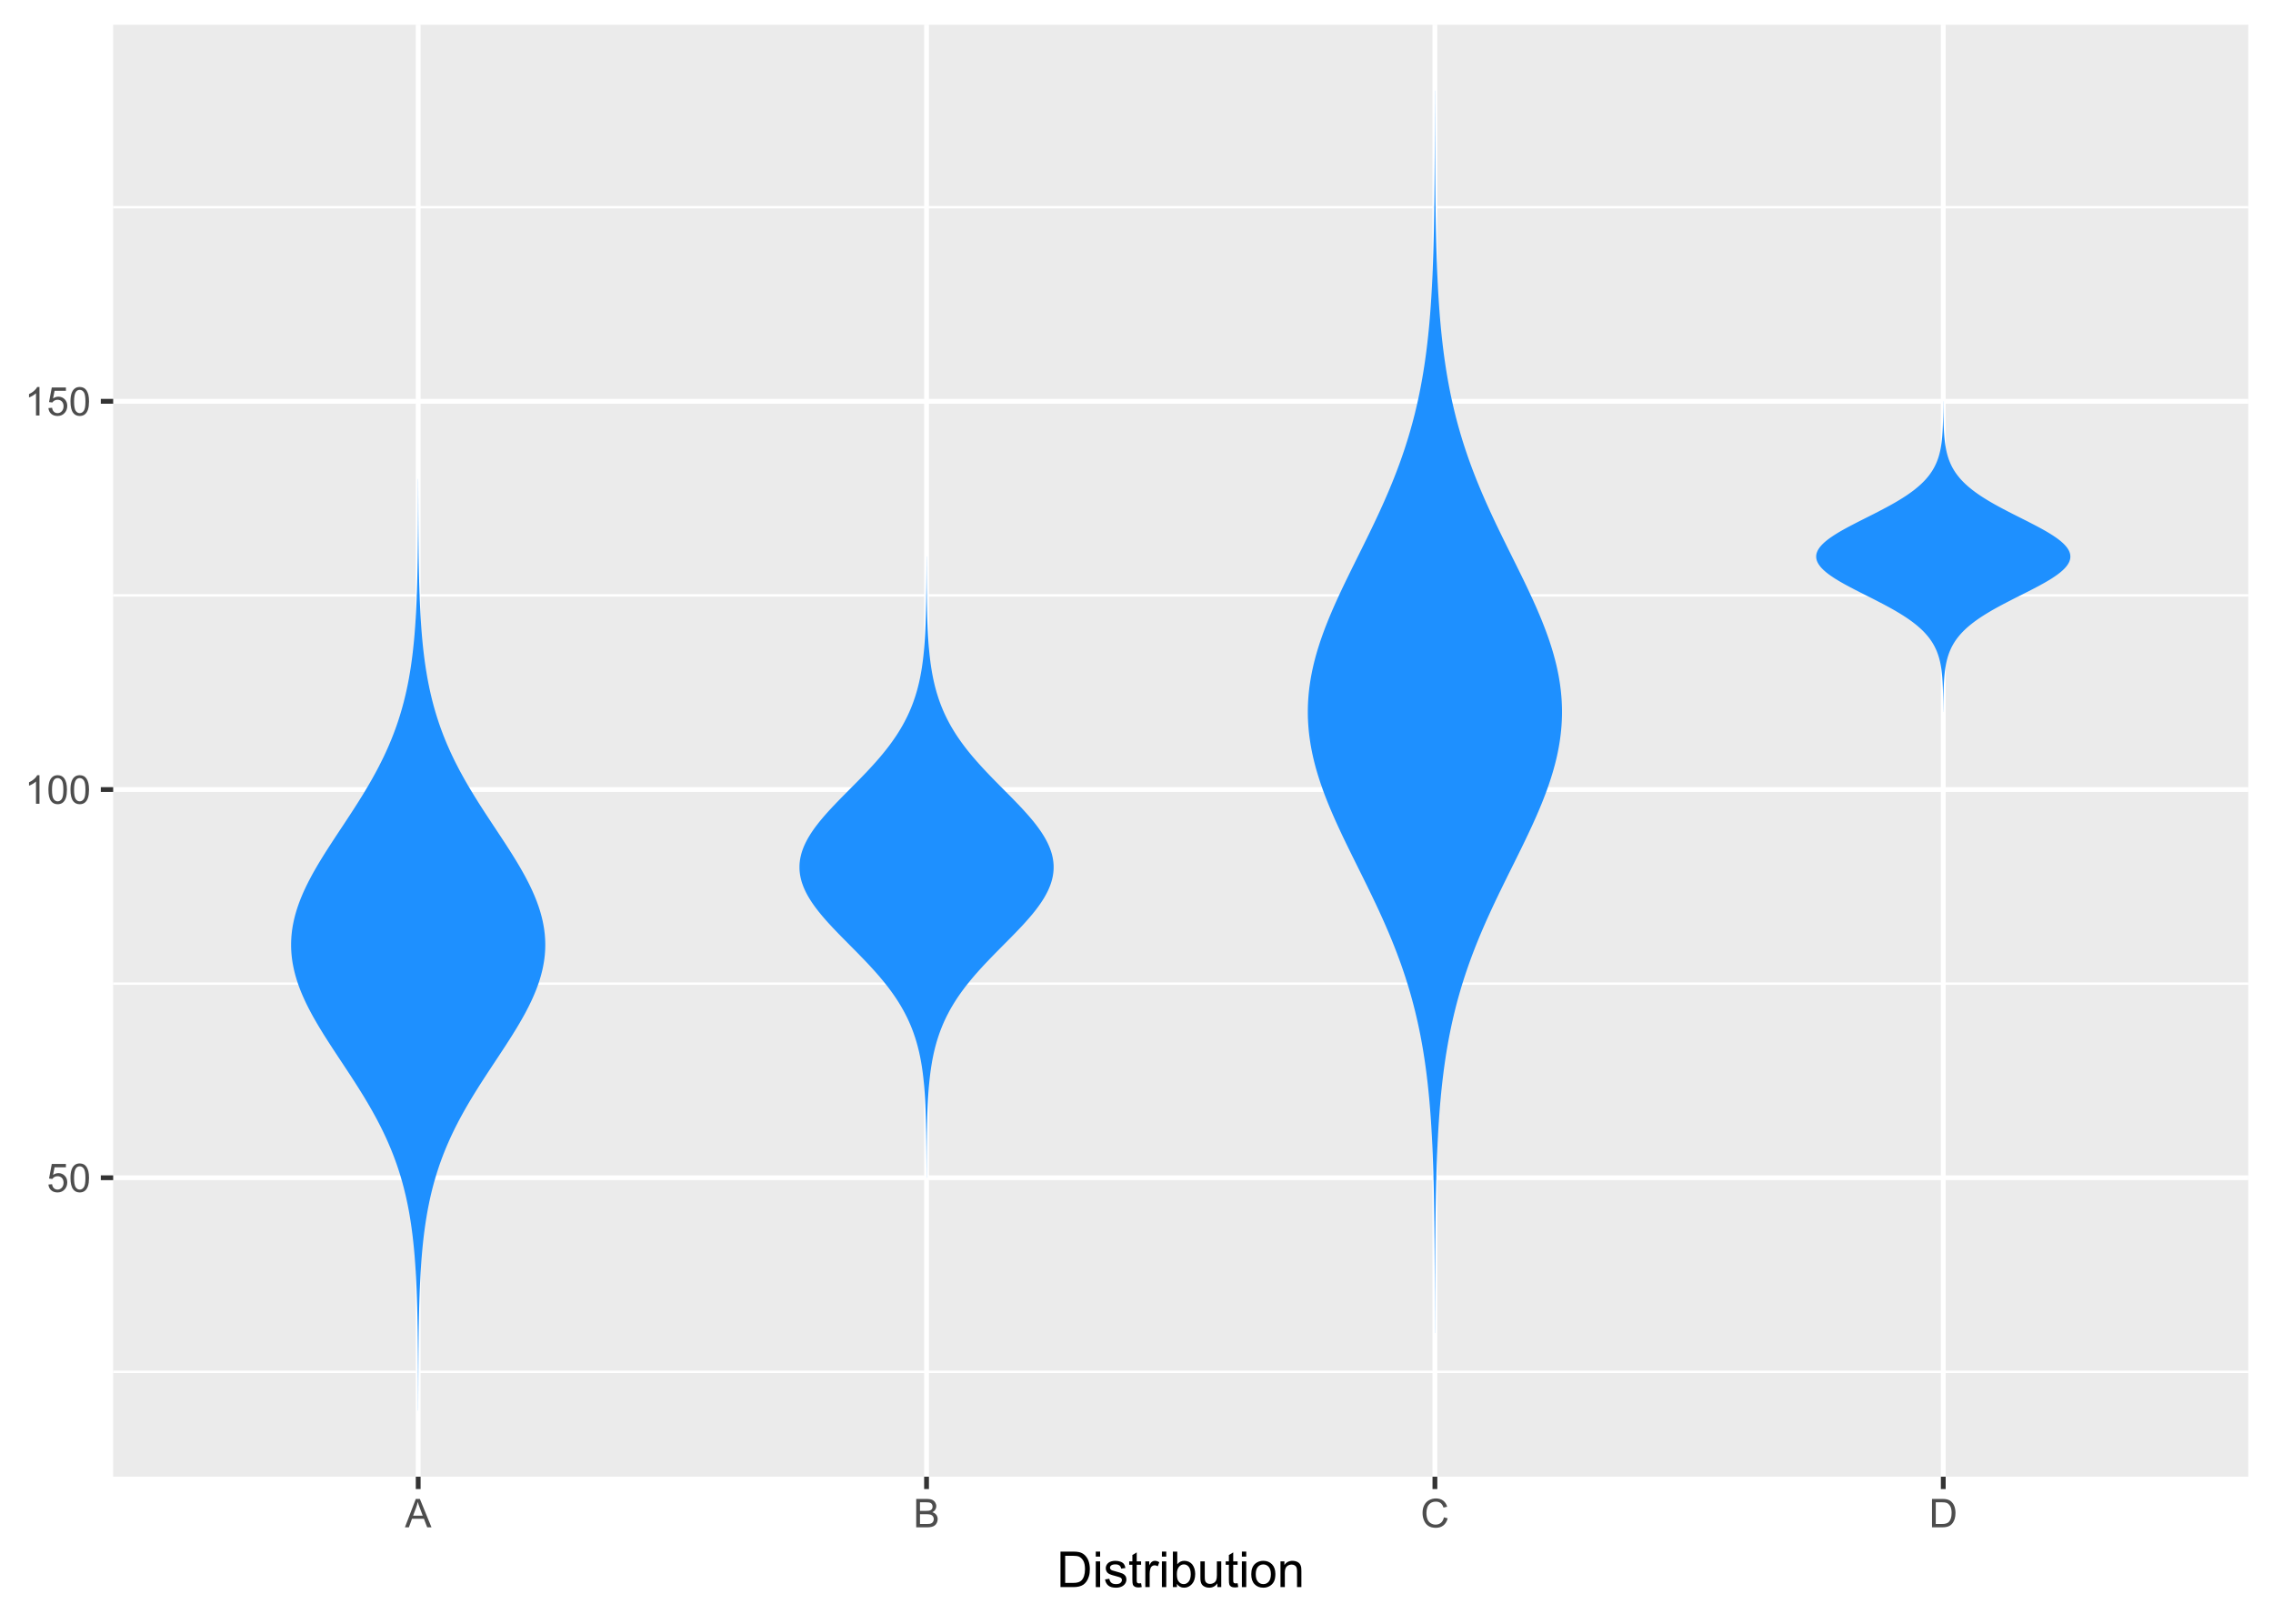 <?xml version="1.0" encoding="UTF-8"?>
<svg xmlns="http://www.w3.org/2000/svg" xmlns:xlink="http://www.w3.org/1999/xlink" width="504pt" height="360pt" viewBox="0 0 504 360" version="1.1">
<defs>
<g>
<symbol overflow="visible" id="glyph0-0">
<path style="stroke:none;" d="M 1.102 0 L 1.102 -5.5 L 5.5 -5.5 L 5.5 0 Z M 1.238 -0.137 L 5.363 -0.137 L 5.363 -5.363 L 1.238 -5.363 Z M 1.238 -0.137 "/>
</symbol>
<symbol overflow="visible" id="glyph0-1">
<path style="stroke:none;" d="M 0.367 -1.648 L 1.176 -1.719 C 1.234 -1.32 1.375 -1.023 1.594 -0.824 C 1.812 -0.625 2.078 -0.527 2.391 -0.527 C 2.762 -0.527 3.074 -0.668 3.336 -0.949 C 3.59 -1.23 3.719 -1.602 3.723 -2.066 C 3.719 -2.504 3.594 -2.852 3.348 -3.109 C 3.098 -3.363 2.773 -3.492 2.375 -3.492 C 2.125 -3.492 1.902 -3.434 1.703 -3.32 C 1.5 -3.207 1.344 -3.062 1.23 -2.883 L 0.504 -2.977 L 1.113 -6.215 L 4.246 -6.215 L 4.246 -5.473 L 1.73 -5.473 L 1.391 -3.781 C 1.766 -4.039 2.164 -4.172 2.582 -4.176 C 3.129 -4.172 3.594 -3.98 3.973 -3.605 C 4.352 -3.223 4.539 -2.734 4.543 -2.137 C 4.539 -1.562 4.375 -1.07 4.043 -0.656 C 3.637 -0.148 3.086 0.105 2.391 0.109 C 1.816 0.105 1.348 -0.051 0.984 -0.371 C 0.621 -0.691 0.414 -1.117 0.367 -1.648 Z M 0.367 -1.648 "/>
</symbol>
<symbol overflow="visible" id="glyph0-2">
<path style="stroke:none;" d="M 0.367 -3.105 C 0.363 -3.848 0.438 -4.445 0.594 -4.902 C 0.742 -5.355 0.973 -5.707 1.277 -5.953 C 1.578 -6.199 1.957 -6.32 2.418 -6.324 C 2.754 -6.32 3.051 -6.254 3.309 -6.121 C 3.562 -5.984 3.773 -5.789 3.938 -5.531 C 4.102 -5.273 4.23 -4.961 4.328 -4.594 C 4.422 -4.227 4.469 -3.73 4.473 -3.105 C 4.469 -2.367 4.395 -1.77 4.242 -1.316 C 4.09 -0.859 3.863 -0.508 3.562 -0.262 C 3.258 -0.016 2.875 0.105 2.418 0.109 C 1.809 0.105 1.332 -0.109 0.988 -0.547 C 0.57 -1.066 0.363 -1.922 0.367 -3.105 Z M 1.16 -3.105 C 1.16 -2.07 1.281 -1.379 1.523 -1.039 C 1.766 -0.695 2.062 -0.527 2.418 -0.527 C 2.773 -0.527 3.074 -0.699 3.316 -1.043 C 3.559 -1.387 3.68 -2.074 3.68 -3.105 C 3.68 -4.145 3.559 -4.832 3.316 -5.172 C 3.074 -5.512 2.77 -5.684 2.41 -5.684 C 2.051 -5.684 1.77 -5.531 1.559 -5.234 C 1.293 -4.844 1.16 -4.137 1.16 -3.105 Z M 1.16 -3.105 "/>
</symbol>
<symbol overflow="visible" id="glyph0-3">
<path style="stroke:none;" d="M 3.277 0 L 2.504 0 L 2.504 -4.93 C 2.316 -4.75 2.074 -4.574 1.773 -4.395 C 1.469 -4.215 1.195 -4.082 0.957 -3.996 L 0.957 -4.742 C 1.387 -4.941 1.766 -5.188 2.09 -5.48 C 2.414 -5.77 2.645 -6.051 2.781 -6.324 L 3.277 -6.324 Z M 3.277 0 "/>
</symbol>
<symbol overflow="visible" id="glyph0-4">
<path style="stroke:none;" d="M -0.012 0 L 2.406 -6.301 L 3.305 -6.301 L 5.883 0 L 4.934 0 L 4.199 -1.906 L 1.562 -1.906 L 0.871 0 Z M 1.805 -2.586 L 3.941 -2.586 L 3.281 -4.332 C 3.078 -4.855 2.93 -5.293 2.836 -5.637 C 2.754 -5.23 2.641 -4.828 2.496 -4.434 Z M 1.805 -2.586 "/>
</symbol>
<symbol overflow="visible" id="glyph0-5">
<path style="stroke:none;" d="M 0.645 0 L 0.645 -6.301 L 3.008 -6.301 C 3.484 -6.297 3.871 -6.234 4.164 -6.109 C 4.453 -5.98 4.68 -5.785 4.848 -5.52 C 5.012 -5.254 5.098 -4.977 5.098 -4.688 C 5.098 -4.418 5.023 -4.164 4.875 -3.926 C 4.727 -3.688 4.504 -3.496 4.215 -3.352 C 4.59 -3.238 4.883 -3.047 5.094 -2.777 C 5.297 -2.508 5.402 -2.191 5.402 -1.828 C 5.402 -1.531 5.34 -1.254 5.215 -1.004 C 5.09 -0.746 4.934 -0.551 4.75 -0.418 C 4.566 -0.277 4.336 -0.176 4.062 -0.105 C 3.781 -0.035 3.445 0 3.047 0 Z M 1.477 -3.652 L 2.84 -3.652 C 3.207 -3.648 3.473 -3.676 3.637 -3.727 C 3.844 -3.789 4.004 -3.891 4.113 -4.039 C 4.219 -4.18 4.27 -4.363 4.273 -4.59 C 4.27 -4.793 4.223 -4.977 4.125 -5.141 C 4.023 -5.297 3.879 -5.406 3.695 -5.465 C 3.508 -5.523 3.188 -5.555 2.738 -5.555 L 1.477 -5.555 Z M 1.477 -0.742 L 3.047 -0.742 C 3.312 -0.738 3.5 -0.75 3.613 -0.773 C 3.805 -0.805 3.965 -0.859 4.094 -0.945 C 4.223 -1.023 4.328 -1.141 4.414 -1.297 C 4.492 -1.445 4.535 -1.625 4.539 -1.828 C 4.535 -2.062 4.473 -2.266 4.355 -2.438 C 4.23 -2.609 4.066 -2.73 3.855 -2.805 C 3.641 -2.871 3.332 -2.906 2.934 -2.91 L 1.477 -2.91 Z M 1.477 -0.742 "/>
</symbol>
<symbol overflow="visible" id="glyph0-6">
<path style="stroke:none;" d="M 5.172 -2.207 L 6.008 -2 C 5.828 -1.312 5.516 -0.789 5.062 -0.43 C 4.609 -0.07 4.055 0.105 3.398 0.109 C 2.719 0.105 2.164 -0.031 1.742 -0.305 C 1.312 -0.582 0.988 -0.98 0.77 -1.508 C 0.543 -2.027 0.434 -2.59 0.438 -3.195 C 0.434 -3.848 0.559 -4.422 0.812 -4.91 C 1.062 -5.398 1.418 -5.77 1.883 -6.023 C 2.344 -6.277 2.855 -6.402 3.41 -6.406 C 4.039 -6.402 4.566 -6.242 5 -5.926 C 5.426 -5.602 5.727 -5.152 5.898 -4.57 L 5.078 -4.379 C 4.93 -4.832 4.719 -5.168 4.441 -5.379 C 4.164 -5.59 3.812 -5.695 3.395 -5.695 C 2.906 -5.695 2.504 -5.578 2.18 -5.344 C 1.852 -5.109 1.621 -4.797 1.492 -4.41 C 1.359 -4.016 1.293 -3.613 1.297 -3.203 C 1.293 -2.664 1.371 -2.195 1.531 -1.797 C 1.684 -1.395 1.926 -1.098 2.258 -0.902 C 2.586 -0.703 2.945 -0.602 3.332 -0.605 C 3.797 -0.602 4.191 -0.738 4.516 -1.008 C 4.836 -1.277 5.055 -1.676 5.172 -2.207 Z M 5.172 -2.207 "/>
</symbol>
<symbol overflow="visible" id="glyph0-7">
<path style="stroke:none;" d="M 0.68 0 L 0.68 -6.301 L 2.848 -6.301 C 3.336 -6.297 3.707 -6.27 3.969 -6.211 C 4.328 -6.125 4.637 -5.973 4.895 -5.758 C 5.223 -5.473 5.473 -5.113 5.637 -4.68 C 5.801 -4.242 5.883 -3.742 5.887 -3.184 C 5.883 -2.699 5.828 -2.277 5.719 -1.91 C 5.605 -1.543 5.461 -1.238 5.289 -0.996 C 5.113 -0.754 4.922 -0.562 4.715 -0.422 C 4.508 -0.281 4.258 -0.176 3.965 -0.105 C 3.668 -0.035 3.332 0 2.953 0 Z M 1.512 -0.742 L 2.859 -0.742 C 3.273 -0.738 3.598 -0.777 3.832 -0.859 C 4.066 -0.934 4.254 -1.043 4.398 -1.188 C 4.594 -1.383 4.746 -1.648 4.859 -1.984 C 4.969 -2.316 5.027 -2.719 5.027 -3.195 C 5.027 -3.852 4.918 -4.359 4.703 -4.715 C 4.484 -5.066 4.223 -5.305 3.914 -5.426 C 3.688 -5.512 3.328 -5.555 2.836 -5.555 L 1.512 -5.555 Z M 1.512 -0.742 "/>
</symbol>
<symbol overflow="visible" id="glyph1-0">
<path style="stroke:none;" d="M 1.375 0 L 1.375 -6.875 L 6.875 -6.875 L 6.875 0 Z M 1.547 -0.172 L 6.703 -0.172 L 6.703 -6.703 L 1.547 -6.703 Z M 1.547 -0.172 "/>
</symbol>
<symbol overflow="visible" id="glyph1-1">
<path style="stroke:none;" d="M 0.848 0 L 0.848 -7.875 L 3.562 -7.875 C 4.172 -7.875 4.637 -7.836 4.961 -7.762 C 5.41 -7.656 5.797 -7.469 6.117 -7.195 C 6.531 -6.844 6.84 -6.395 7.051 -5.852 C 7.254 -5.301 7.359 -4.676 7.359 -3.98 C 7.359 -3.379 7.289 -2.848 7.148 -2.387 C 7.008 -1.922 6.828 -1.543 6.609 -1.242 C 6.391 -0.938 6.152 -0.699 5.895 -0.527 C 5.633 -0.355 5.316 -0.223 4.953 -0.133 C 4.586 -0.043 4.168 0 3.691 0 Z M 1.891 -0.93 L 3.57 -0.93 C 4.086 -0.926 4.496 -0.973 4.793 -1.074 C 5.09 -1.168 5.324 -1.305 5.5 -1.484 C 5.746 -1.727 5.938 -2.059 6.078 -2.477 C 6.211 -2.895 6.281 -3.402 6.285 -3.996 C 6.281 -4.816 6.145 -5.449 5.879 -5.895 C 5.605 -6.336 5.277 -6.633 4.895 -6.785 C 4.609 -6.891 4.16 -6.941 3.547 -6.945 L 1.891 -6.945 Z M 1.891 -0.93 "/>
</symbol>
<symbol overflow="visible" id="glyph1-2">
<path style="stroke:none;" d="M 0.73 -6.762 L 0.73 -7.875 L 1.695 -7.875 L 1.695 -6.762 Z M 0.73 0 L 0.73 -5.703 L 1.695 -5.703 L 1.695 0 Z M 0.73 0 "/>
</symbol>
<symbol overflow="visible" id="glyph1-3">
<path style="stroke:none;" d="M 0.34 -1.703 L 1.293 -1.852 C 1.344 -1.469 1.492 -1.172 1.742 -0.969 C 1.984 -0.762 2.328 -0.66 2.773 -0.664 C 3.211 -0.66 3.539 -0.75 3.758 -0.934 C 3.969 -1.113 4.078 -1.328 4.082 -1.574 C 4.078 -1.789 3.984 -1.961 3.797 -2.09 C 3.664 -2.172 3.332 -2.281 2.809 -2.418 C 2.098 -2.594 1.605 -2.75 1.332 -2.883 C 1.055 -3.012 0.848 -3.191 0.711 -3.422 C 0.566 -3.652 0.496 -3.906 0.5 -4.188 C 0.496 -4.441 0.555 -4.676 0.672 -4.895 C 0.785 -5.105 0.945 -5.289 1.148 -5.438 C 1.297 -5.547 1.5 -5.637 1.762 -5.715 C 2.02 -5.789 2.301 -5.828 2.602 -5.832 C 3.047 -5.828 3.438 -5.766 3.777 -5.637 C 4.113 -5.508 4.363 -5.332 4.527 -5.113 C 4.688 -4.891 4.797 -4.598 4.859 -4.234 L 3.914 -4.102 C 3.871 -4.395 3.746 -4.621 3.543 -4.789 C 3.336 -4.953 3.043 -5.039 2.668 -5.039 C 2.223 -5.039 1.906 -4.965 1.719 -4.816 C 1.523 -4.668 1.43 -4.496 1.434 -4.301 C 1.43 -4.176 1.469 -4.062 1.551 -3.965 C 1.629 -3.859 1.754 -3.773 1.922 -3.707 C 2.016 -3.668 2.301 -3.586 2.777 -3.461 C 3.461 -3.273 3.938 -3.121 4.207 -3.008 C 4.477 -2.891 4.688 -2.723 4.844 -2.504 C 4.996 -2.277 5.074 -2.004 5.074 -1.676 C 5.074 -1.352 4.98 -1.047 4.793 -0.766 C 4.605 -0.48 4.332 -0.262 3.98 -0.105 C 3.621 0.051 3.223 0.129 2.777 0.129 C 2.035 0.129 1.469 -0.023 1.082 -0.332 C 0.691 -0.641 0.445 -1.098 0.34 -1.703 Z M 0.34 -1.703 "/>
</symbol>
<symbol overflow="visible" id="glyph1-4">
<path style="stroke:none;" d="M 2.836 -0.863 L 2.977 -0.012 C 2.703 0.043 2.457 0.07 2.246 0.074 C 1.891 0.07 1.621 0.02 1.43 -0.09 C 1.234 -0.199 1.098 -0.348 1.02 -0.527 C 0.941 -0.707 0.902 -1.086 0.902 -1.672 L 0.902 -4.953 L 0.195 -4.953 L 0.195 -5.703 L 0.902 -5.703 L 0.902 -7.117 L 1.863 -7.695 L 1.863 -5.703 L 2.836 -5.703 L 2.836 -4.953 L 1.863 -4.953 L 1.863 -1.617 C 1.863 -1.34 1.879 -1.16 1.914 -1.086 C 1.945 -1.004 2 -0.941 2.078 -0.898 C 2.152 -0.848 2.262 -0.824 2.41 -0.828 C 2.516 -0.824 2.66 -0.836 2.836 -0.863 Z M 2.836 -0.863 "/>
</symbol>
<symbol overflow="visible" id="glyph1-5">
<path style="stroke:none;" d="M 0.715 0 L 0.715 -5.703 L 1.586 -5.703 L 1.586 -4.84 C 1.805 -5.242 2.008 -5.508 2.199 -5.637 C 2.383 -5.766 2.59 -5.828 2.82 -5.832 C 3.141 -5.828 3.473 -5.727 3.812 -5.523 L 3.48 -4.625 C 3.242 -4.762 3.004 -4.832 2.773 -4.836 C 2.555 -4.832 2.363 -4.77 2.199 -4.645 C 2.027 -4.516 1.91 -4.34 1.844 -4.113 C 1.73 -3.77 1.676 -3.391 1.68 -2.984 L 1.68 0 Z M 0.715 0 "/>
</symbol>
<symbol overflow="visible" id="glyph1-6">
<path style="stroke:none;" d="M 1.617 0 L 0.719 0 L 0.719 -7.875 L 1.688 -7.875 L 1.688 -5.066 C 2.094 -5.574 2.613 -5.828 3.25 -5.832 C 3.598 -5.828 3.93 -5.758 4.246 -5.621 C 4.555 -5.477 4.812 -5.277 5.02 -5.023 C 5.219 -4.766 5.379 -4.457 5.496 -4.098 C 5.609 -3.73 5.664 -3.344 5.668 -2.938 C 5.664 -1.957 5.422 -1.203 4.941 -0.672 C 4.453 -0.137 3.875 0.129 3.203 0.129 C 2.527 0.129 2 -0.152 1.617 -0.715 Z M 1.605 -2.895 C 1.605 -2.207 1.699 -1.711 1.887 -1.414 C 2.191 -0.91 2.602 -0.66 3.121 -0.664 C 3.539 -0.66 3.902 -0.844 4.215 -1.215 C 4.52 -1.578 4.676 -2.129 4.68 -2.859 C 4.676 -3.602 4.527 -4.148 4.234 -4.508 C 3.938 -4.859 3.582 -5.039 3.164 -5.039 C 2.742 -5.039 2.375 -4.855 2.066 -4.488 C 1.758 -4.121 1.605 -3.59 1.605 -2.895 Z M 1.605 -2.895 "/>
</symbol>
<symbol overflow="visible" id="glyph1-7">
<path style="stroke:none;" d="M 4.465 0 L 4.465 -0.836 C 4.02 -0.191 3.414 0.129 2.652 0.129 C 2.312 0.129 2 0.066 1.711 -0.062 C 1.418 -0.191 1.199 -0.355 1.059 -0.551 C 0.914 -0.746 0.816 -0.984 0.762 -1.266 C 0.723 -1.453 0.703 -1.754 0.703 -2.172 L 0.703 -5.703 L 1.672 -5.703 L 1.672 -2.539 C 1.668 -2.031 1.688 -1.691 1.73 -1.52 C 1.785 -1.262 1.914 -1.062 2.113 -0.922 C 2.309 -0.773 2.555 -0.703 2.848 -0.703 C 3.137 -0.703 3.406 -0.777 3.66 -0.926 C 3.914 -1.074 4.094 -1.273 4.199 -1.531 C 4.305 -1.785 4.359 -2.16 4.359 -2.648 L 4.359 -5.703 L 5.328 -5.703 L 5.328 0 Z M 4.465 0 "/>
</symbol>
<symbol overflow="visible" id="glyph1-8">
<path style="stroke:none;" d="M 0.367 -2.852 C 0.363 -3.906 0.656 -4.688 1.246 -5.199 C 1.734 -5.617 2.332 -5.828 3.039 -5.832 C 3.82 -5.828 4.461 -5.574 4.961 -5.062 C 5.457 -4.547 5.707 -3.836 5.711 -2.934 C 5.707 -2.195 5.598 -1.617 5.379 -1.199 C 5.156 -0.777 4.832 -0.449 4.414 -0.219 C 3.992 0.016 3.535 0.129 3.039 0.129 C 2.238 0.129 1.594 -0.125 1.105 -0.637 C 0.609 -1.148 0.363 -1.887 0.367 -2.852 Z M 1.359 -2.852 C 1.359 -2.121 1.516 -1.574 1.836 -1.211 C 2.152 -0.844 2.555 -0.66 3.039 -0.664 C 3.516 -0.66 3.914 -0.844 4.234 -1.211 C 4.551 -1.574 4.711 -2.133 4.715 -2.883 C 4.711 -3.586 4.551 -4.117 4.234 -4.484 C 3.91 -4.844 3.512 -5.027 3.039 -5.031 C 2.555 -5.027 2.152 -4.848 1.836 -4.488 C 1.516 -4.129 1.359 -3.582 1.359 -2.852 Z M 1.359 -2.852 "/>
</symbol>
<symbol overflow="visible" id="glyph1-9">
<path style="stroke:none;" d="M 0.727 0 L 0.727 -5.703 L 1.594 -5.703 L 1.594 -4.895 C 2.012 -5.516 2.617 -5.828 3.41 -5.832 C 3.754 -5.828 4.066 -5.766 4.355 -5.645 C 4.641 -5.52 4.859 -5.359 5.004 -5.16 C 5.145 -4.957 5.242 -4.719 5.305 -4.445 C 5.336 -4.266 5.355 -3.953 5.359 -3.508 L 5.359 0 L 4.395 0 L 4.395 -3.469 C 4.395 -3.863 4.355 -4.156 4.281 -4.352 C 4.203 -4.543 4.07 -4.699 3.879 -4.82 C 3.688 -4.934 3.461 -4.992 3.207 -4.996 C 2.793 -4.992 2.438 -4.859 2.141 -4.602 C 1.836 -4.336 1.688 -3.844 1.691 -3.117 L 1.691 0 Z M 0.727 0 "/>
</symbol>
</g>
<clipPath id="clip1">
  <path d="M 25.094 5.48 L 499 5.48 L 499 328 L 25.094 328 Z M 25.094 5.48 "/>
</clipPath>
<clipPath id="clip2">
  <path d="M 25.094 303 L 499 303 L 499 305 L 25.094 305 Z M 25.094 303 "/>
</clipPath>
<clipPath id="clip3">
  <path d="M 25.094 217 L 499 217 L 499 219 L 25.094 219 Z M 25.094 217 "/>
</clipPath>
<clipPath id="clip4">
  <path d="M 25.094 131 L 499 131 L 499 133 L 25.094 133 Z M 25.094 131 "/>
</clipPath>
<clipPath id="clip5">
  <path d="M 25.094 45 L 499 45 L 499 47 L 25.094 47 Z M 25.094 45 "/>
</clipPath>
<clipPath id="clip6">
  <path d="M 25.094 260 L 499.52 260 L 499.52 262 L 25.094 262 Z M 25.094 260 "/>
</clipPath>
<clipPath id="clip7">
  <path d="M 25.094 174 L 499.52 174 L 499.52 176 L 25.094 176 Z M 25.094 174 "/>
</clipPath>
<clipPath id="clip8">
  <path d="M 25.094 88 L 499.52 88 L 499.52 90 L 25.094 90 Z M 25.094 88 "/>
</clipPath>
<clipPath id="clip9">
  <path d="M 92 5.48 L 94 5.48 L 94 328 L 92 328 Z M 92 5.48 "/>
</clipPath>
<clipPath id="clip10">
  <path d="M 204 5.48 L 206 5.48 L 206 328 L 204 328 Z M 204 5.48 "/>
</clipPath>
<clipPath id="clip11">
  <path d="M 317 5.48 L 319 5.48 L 319 328 L 317 328 Z M 317 5.48 "/>
</clipPath>
<clipPath id="clip12">
  <path d="M 430 5.48 L 432 5.48 L 432 328 L 430 328 Z M 430 5.48 "/>
</clipPath>
</defs>
<g id="surface1">
<rect x="0" y="0" width="504" height="360" style="fill:rgb(100%,100%,100%);fill-opacity:1;stroke:none;"/>
<rect x="0" y="0" width="504" height="360" style="fill:rgb(100%,100%,100%);fill-opacity:1;stroke:none;"/>
<path style="fill:none;stroke-width:1.067;stroke-linecap:round;stroke-linejoin:round;stroke:rgb(100%,100%,100%);stroke-opacity:1;stroke-miterlimit:10;" d="M 0 360 L 504 360 L 504 0 L 0 0 Z M 0 360 "/>
<g clip-path="url(#clip1)" clip-rule="nonzero">
<path style=" stroke:none;fill-rule:nonzero;fill:rgb(92.157%,92.157%,92.157%);fill-opacity:1;" d="M 25.094 327.395 L 498.52 327.395 L 498.52 5.477 L 25.094 5.477 Z M 25.094 327.395 "/>
</g>
<g clip-path="url(#clip2)" clip-rule="nonzero">
<path style="fill:none;stroke-width:0.533;stroke-linecap:butt;stroke-linejoin:round;stroke:rgb(100%,100%,100%);stroke-opacity:1;stroke-miterlimit:10;" d="M 25.094 304.156 L 498.52 304.156 "/>
</g>
<g clip-path="url(#clip3)" clip-rule="nonzero">
<path style="fill:none;stroke-width:0.533;stroke-linecap:butt;stroke-linejoin:round;stroke:rgb(100%,100%,100%);stroke-opacity:1;stroke-miterlimit:10;" d="M 25.094 218.082 L 498.52 218.082 "/>
</g>
<g clip-path="url(#clip4)" clip-rule="nonzero">
<path style="fill:none;stroke-width:0.533;stroke-linecap:butt;stroke-linejoin:round;stroke:rgb(100%,100%,100%);stroke-opacity:1;stroke-miterlimit:10;" d="M 25.094 132.008 L 498.52 132.008 "/>
</g>
<g clip-path="url(#clip5)" clip-rule="nonzero">
<path style="fill:none;stroke-width:0.533;stroke-linecap:butt;stroke-linejoin:round;stroke:rgb(100%,100%,100%);stroke-opacity:1;stroke-miterlimit:10;" d="M 25.094 45.934 L 498.52 45.934 "/>
</g>
<g clip-path="url(#clip6)" clip-rule="nonzero">
<path style="fill:none;stroke-width:1.067;stroke-linecap:butt;stroke-linejoin:round;stroke:rgb(100%,100%,100%);stroke-opacity:1;stroke-miterlimit:10;" d="M 25.094 261.117 L 498.52 261.117 "/>
</g>
<g clip-path="url(#clip7)" clip-rule="nonzero">
<path style="fill:none;stroke-width:1.067;stroke-linecap:butt;stroke-linejoin:round;stroke:rgb(100%,100%,100%);stroke-opacity:1;stroke-miterlimit:10;" d="M 25.094 175.047 L 498.52 175.047 "/>
</g>
<g clip-path="url(#clip8)" clip-rule="nonzero">
<path style="fill:none;stroke-width:1.067;stroke-linecap:butt;stroke-linejoin:round;stroke:rgb(100%,100%,100%);stroke-opacity:1;stroke-miterlimit:10;" d="M 25.094 88.973 L 498.52 88.973 "/>
</g>
<g clip-path="url(#clip9)" clip-rule="nonzero">
<path style="fill:none;stroke-width:1.067;stroke-linecap:butt;stroke-linejoin:round;stroke:rgb(100%,100%,100%);stroke-opacity:1;stroke-miterlimit:10;" d="M 92.727 327.395 L 92.727 5.48 "/>
</g>
<g clip-path="url(#clip10)" clip-rule="nonzero">
<path style="fill:none;stroke-width:1.067;stroke-linecap:butt;stroke-linejoin:round;stroke:rgb(100%,100%,100%);stroke-opacity:1;stroke-miterlimit:10;" d="M 205.445 327.395 L 205.445 5.48 "/>
</g>
<g clip-path="url(#clip11)" clip-rule="nonzero">
<path style="fill:none;stroke-width:1.067;stroke-linecap:butt;stroke-linejoin:round;stroke:rgb(100%,100%,100%);stroke-opacity:1;stroke-miterlimit:10;" d="M 318.168 327.395 L 318.168 5.48 "/>
</g>
<g clip-path="url(#clip12)" clip-rule="nonzero">
<path style="fill:none;stroke-width:1.067;stroke-linecap:butt;stroke-linejoin:round;stroke:rgb(100%,100%,100%);stroke-opacity:1;stroke-miterlimit:10;" d="M 430.887 327.395 L 430.887 5.48 "/>
</g>
<path style=" stroke:none;fill-rule:nonzero;fill:rgb(11.765%,56.471%,100%);fill-opacity:1;" d="M 120.906 209.477 L 120.906 209.215 L 120.898 208.957 L 120.895 208.699 L 120.871 208.184 L 120.855 207.926 L 120.816 207.41 L 120.793 207.152 L 120.766 206.891 L 120.703 206.375 L 120.633 205.859 L 120.547 205.344 L 120.453 204.828 L 120.402 204.57 L 120.348 204.309 L 120.293 204.051 L 120.23 203.793 L 120.172 203.535 L 120.039 203.02 L 119.898 202.504 L 119.824 202.246 L 119.746 201.984 L 119.668 201.727 L 119.582 201.469 L 119.5 201.211 L 119.414 200.953 L 119.324 200.695 L 119.043 199.922 L 118.941 199.664 L 118.844 199.402 L 118.527 198.629 L 118.418 198.371 L 118.078 197.598 L 117.961 197.34 L 117.84 197.082 L 117.719 196.82 L 117.344 196.047 L 117.215 195.789 L 116.816 195.016 L 116.68 194.758 L 116.543 194.496 L 116.406 194.238 L 116.266 193.98 L 115.688 192.949 L 115.242 192.176 L 115.09 191.914 L 114.938 191.656 L 114.781 191.398 L 114.629 191.141 L 114.316 190.625 L 113.836 189.852 L 113.676 189.59 L 113.516 189.332 L 112.695 188.043 L 112.527 187.785 L 112.363 187.527 L 112.195 187.27 L 112.027 187.008 L 111.691 186.492 L 111.52 186.234 L 111.184 185.719 L 111.012 185.461 L 110.844 185.203 L 110.672 184.945 L 110.5 184.684 L 110.332 184.426 L 109.816 183.652 L 109.648 183.395 L 109.133 182.621 L 108.965 182.363 L 108.793 182.102 L 108.625 181.844 L 108.453 181.586 L 108.285 181.328 L 108.113 181.07 L 107.441 180.039 L 107.273 179.777 L 106.938 179.262 L 106.609 178.746 L 106.441 178.488 L 106.113 177.973 L 105.953 177.715 L 105.789 177.457 L 105.629 177.195 L 105.465 176.938 L 105.305 176.68 L 105.148 176.422 L 104.988 176.164 L 104.363 175.133 L 104.207 174.871 L 103.75 174.098 L 103.602 173.84 L 103.449 173.582 L 103.301 173.324 L 103.156 173.066 L 103.008 172.809 L 102.863 172.551 L 102.719 172.289 L 102.574 172.031 L 102.012 171 L 101.602 170.227 L 101.469 169.965 L 101.07 169.191 L 100.812 168.676 L 100.312 167.645 L 100.191 167.383 L 99.949 166.867 L 99.598 166.094 L 99.145 165.062 L 99.035 164.801 L 98.926 164.543 L 98.609 163.77 L 98.508 163.512 L 98.402 163.254 L 98.301 162.996 L 98.203 162.738 L 98.105 162.477 L 97.91 161.961 L 97.629 161.188 L 97.359 160.414 L 97.273 160.156 L 97.188 159.895 L 97.102 159.637 L 97.02 159.379 L 96.934 159.121 L 96.855 158.863 L 96.773 158.605 L 96.539 157.832 L 96.465 157.57 L 96.242 156.797 L 96.102 156.281 L 96.035 156.023 L 95.965 155.766 L 95.832 155.25 L 95.77 154.988 L 95.703 154.73 L 95.641 154.473 L 95.582 154.215 L 95.52 153.957 L 95.344 153.184 L 95.289 152.926 L 95.23 152.664 L 95.176 152.406 L 95.125 152.148 L 95.07 151.891 L 94.867 150.859 L 94.773 150.344 L 94.727 150.082 L 94.68 149.824 L 94.465 148.535 L 94.387 148.02 L 94.348 147.758 L 94.27 147.242 L 94.234 146.984 L 94.195 146.727 L 94.16 146.469 L 94.129 146.211 L 94.059 145.695 L 94.027 145.438 L 93.996 145.176 L 93.902 144.402 L 93.875 144.145 L 93.844 143.887 L 93.762 143.113 L 93.734 142.852 L 93.711 142.594 L 93.684 142.336 L 93.566 141.047 L 93.547 140.789 L 93.523 140.531 L 93.504 140.27 L 93.48 140.012 L 93.422 139.238 L 93.406 138.98 L 93.367 138.465 L 93.352 138.207 L 93.332 137.949 L 93.316 137.688 L 93.238 136.398 L 93.227 136.141 L 93.211 135.883 L 93.199 135.625 L 93.184 135.363 L 93.16 134.848 L 93.145 134.59 L 93.109 133.816 L 93.102 133.559 L 93.078 133.043 L 93.066 132.781 L 93.059 132.523 L 93.047 132.266 L 93.031 131.75 L 93.02 131.492 L 92.996 130.719 L 92.988 130.457 L 92.941 128.91 L 92.938 128.652 L 92.922 128.137 L 92.918 127.875 L 92.91 127.617 L 92.906 127.359 L 92.898 127.102 L 92.891 126.586 L 92.883 126.328 L 92.875 125.812 L 92.871 125.551 L 92.863 125.293 L 92.832 123.23 L 92.828 122.969 L 92.82 122.453 L 92.82 122.195 L 92.809 121.422 L 92.809 121.164 L 92.805 120.906 L 92.801 120.645 L 92.801 120.387 L 92.793 119.871 L 92.793 119.613 L 92.789 119.355 L 92.789 119.098 L 92.785 118.84 L 92.785 118.582 L 92.781 118.324 L 92.781 118.062 L 92.777 117.805 L 92.777 117.547 L 92.773 117.289 L 92.773 117.031 L 92.77 116.773 L 92.77 116.516 L 92.766 116.258 L 92.766 115.738 L 92.762 115.48 L 92.762 114.965 L 92.758 114.707 L 92.758 114.191 L 92.754 113.934 L 92.754 113.156 L 92.75 112.898 L 92.75 111.867 L 92.746 111.609 L 92.746 110.574 L 92.742 110.316 L 92.742 109.027 L 92.738 108.77 L 92.738 106.961 L 92.734 106.703 L 92.734 106.188 L 92.715 106.188 L 92.715 107.992 L 92.711 108.25 L 92.711 109.801 L 92.707 110.059 L 92.707 111.352 L 92.703 111.609 L 92.703 112.383 L 92.699 112.641 L 92.699 113.418 L 92.695 113.676 L 92.695 114.449 L 92.691 114.707 L 92.691 115.223 L 92.688 115.48 L 92.688 116 L 92.684 116.258 L 92.684 116.516 L 92.68 116.773 L 92.68 117.031 L 92.676 117.289 L 92.676 117.805 L 92.672 118.062 L 92.672 118.324 L 92.668 118.582 L 92.668 118.84 L 92.66 119.355 L 92.66 119.613 L 92.656 119.871 L 92.656 120.129 L 92.648 120.645 L 92.648 120.906 L 92.641 121.422 L 92.641 121.68 L 92.621 122.969 L 92.621 123.23 L 92.598 124.777 L 92.59 125.035 L 92.582 125.551 L 92.578 125.812 L 92.574 126.07 L 92.566 126.328 L 92.559 126.844 L 92.551 127.102 L 92.547 127.359 L 92.539 127.617 L 92.535 127.875 L 92.527 128.137 L 92.523 128.395 L 92.508 128.91 L 92.504 129.168 L 92.465 130.457 L 92.457 130.719 L 92.441 131.234 L 92.43 131.492 L 92.414 132.008 L 92.402 132.266 L 92.395 132.523 L 92.383 132.781 L 92.375 133.043 L 92.281 135.105 L 92.266 135.363 L 92.254 135.625 L 92.242 135.883 L 92.195 136.656 L 92.184 136.914 L 92.152 137.43 L 92.133 137.688 L 92.117 137.949 L 92.102 138.207 L 92.082 138.465 L 92.066 138.723 L 91.949 140.27 L 91.93 140.531 L 91.883 141.047 L 91.863 141.305 L 91.793 142.078 L 91.766 142.336 L 91.742 142.594 L 91.715 142.852 L 91.688 143.113 L 91.578 144.145 L 91.547 144.402 L 91.52 144.66 L 91.457 145.176 L 91.426 145.438 L 91.391 145.695 L 91.359 145.953 L 91.219 146.984 L 91.18 147.242 L 91.145 147.5 L 91.105 147.758 L 91.066 148.02 L 91.027 148.277 L 90.984 148.535 L 90.945 148.793 L 90.816 149.566 L 90.77 149.824 L 90.727 150.082 L 90.68 150.344 L 90.633 150.602 L 90.582 150.859 L 90.535 151.117 L 90.383 151.891 L 90.219 152.664 L 90.164 152.926 L 90.109 153.184 L 89.934 153.957 L 89.684 154.988 L 89.617 155.25 L 89.555 155.508 L 89.488 155.766 L 89.348 156.281 L 89.281 156.539 L 89.207 156.797 L 89.137 157.055 L 88.988 157.57 L 88.91 157.832 L 88.836 158.09 L 88.68 158.605 L 88.352 159.637 L 88.266 159.895 L 88.18 160.156 L 88.09 160.414 L 88.004 160.672 L 87.914 160.93 L 87.82 161.188 L 87.73 161.445 L 87.637 161.703 L 87.539 161.961 L 87.445 162.219 L 87.348 162.477 L 87.25 162.738 L 86.844 163.77 L 86.633 164.285 L 86.414 164.801 L 86.305 165.062 L 86.195 165.32 L 85.855 166.094 L 85.504 166.867 L 85.262 167.383 L 85.141 167.645 L 84.766 168.418 L 84.25 169.449 L 83.984 169.965 L 83.848 170.227 L 83.715 170.484 L 83.578 170.742 L 83.438 171 L 83.301 171.258 L 83.02 171.773 L 82.875 172.031 L 82.734 172.289 L 82.59 172.551 L 82.445 172.809 L 81.852 173.84 L 81.699 174.098 L 81.551 174.355 L 81.398 174.613 L 81.242 174.871 L 81.09 175.133 L 80.465 176.164 L 79.824 177.195 L 79.664 177.457 L 78.68 179.004 L 78.512 179.262 L 78.348 179.52 L 78.18 179.777 L 78.012 180.039 L 77.508 180.812 L 77.336 181.07 L 77 181.586 L 76.656 182.102 L 76.488 182.363 L 76.145 182.879 L 75.977 183.137 L 75.461 183.91 L 75.293 184.168 L 74.949 184.684 L 74.781 184.945 L 74.438 185.461 L 74.102 185.977 L 73.93 186.234 L 73.426 187.008 L 73.258 187.27 L 72.922 187.785 L 72.758 188.043 L 72.59 188.301 L 72.098 189.074 L 71.938 189.332 L 71.773 189.59 L 71.613 189.852 L 71.453 190.109 L 71.297 190.367 L 71.137 190.625 L 70.668 191.398 L 70.363 191.914 L 70.211 192.176 L 70.062 192.434 L 69.91 192.691 L 69.766 192.949 L 69.617 193.207 L 69.328 193.723 L 69.047 194.238 L 68.91 194.496 L 68.77 194.758 L 68.637 195.016 L 68.5 195.273 L 68.367 195.531 L 67.98 196.305 L 67.855 196.562 L 67.734 196.82 L 67.613 197.082 L 67.492 197.34 L 67.258 197.855 L 67.145 198.113 L 66.816 198.887 L 66.711 199.145 L 66.609 199.402 L 66.508 199.664 L 66.312 200.18 L 66.219 200.438 L 66.039 200.953 L 65.867 201.469 L 65.785 201.727 L 65.707 201.984 L 65.629 202.246 L 65.48 202.762 L 65.414 203.02 L 65.344 203.277 L 65.219 203.793 L 65.16 204.051 L 65.105 204.309 L 65.051 204.57 L 64.949 205.086 L 64.902 205.344 L 64.859 205.602 L 64.781 206.117 L 64.746 206.375 L 64.715 206.633 L 64.688 206.891 L 64.66 207.152 L 64.613 207.668 L 64.566 208.441 L 64.551 208.957 L 64.547 209.215 L 64.547 209.734 L 64.551 209.992 L 64.566 210.508 L 64.613 211.281 L 64.66 211.797 L 64.688 212.059 L 64.715 212.316 L 64.746 212.574 L 64.781 212.832 L 64.859 213.348 L 64.902 213.605 L 64.949 213.863 L 65 214.121 L 65.051 214.383 L 65.16 214.898 L 65.219 215.156 L 65.344 215.672 L 65.414 215.93 L 65.48 216.188 L 65.629 216.703 L 65.707 216.965 L 65.785 217.223 L 65.867 217.48 L 66.039 217.996 L 66.219 218.512 L 66.312 218.77 L 66.41 219.027 L 66.508 219.289 L 66.711 219.805 L 66.816 220.062 L 67.145 220.836 L 67.258 221.094 L 67.492 221.609 L 67.613 221.871 L 67.855 222.387 L 67.98 222.645 L 68.367 223.418 L 68.5 223.676 L 68.637 223.934 L 68.77 224.195 L 68.91 224.453 L 69.047 224.711 L 69.328 225.227 L 69.617 225.742 L 69.766 226 L 69.91 226.258 L 70.062 226.516 L 70.211 226.777 L 70.668 227.551 L 71.137 228.324 L 71.297 228.582 L 71.453 228.84 L 71.613 229.098 L 71.773 229.359 L 71.938 229.617 L 72.098 229.875 L 72.59 230.648 L 72.758 230.906 L 72.922 231.164 L 73.09 231.422 L 73.258 231.684 L 73.93 232.715 L 74.102 232.973 L 74.438 233.488 L 74.781 234.004 L 74.949 234.266 L 75.293 234.781 L 75.461 235.039 L 75.977 235.812 L 76.145 236.07 L 76.316 236.328 L 76.488 236.59 L 76.656 236.848 L 77 237.363 L 77.336 237.879 L 77.508 238.137 L 78.012 238.91 L 78.18 239.172 L 78.348 239.43 L 78.512 239.688 L 78.68 239.945 L 79.5 241.234 L 79.664 241.496 L 80.465 242.785 L 81.09 243.816 L 81.242 244.078 L 81.398 244.336 L 81.551 244.594 L 81.699 244.852 L 81.852 245.109 L 82.445 246.141 L 82.59 246.402 L 82.734 246.66 L 82.875 246.918 L 83.02 247.176 L 83.301 247.691 L 83.438 247.949 L 83.578 248.207 L 83.715 248.465 L 83.848 248.723 L 83.984 248.984 L 84.25 249.5 L 84.766 250.531 L 85.016 251.047 L 85.141 251.309 L 85.504 252.082 L 85.855 252.855 L 86.195 253.629 L 86.305 253.891 L 86.633 254.664 L 86.844 255.18 L 87.148 255.953 L 87.25 256.215 L 87.445 256.73 L 87.539 256.988 L 87.637 257.246 L 87.73 257.504 L 87.82 257.762 L 87.914 258.02 L 88.004 258.277 L 88.09 258.535 L 88.18 258.797 L 88.352 259.312 L 88.68 260.344 L 88.836 260.859 L 88.91 261.117 L 88.988 261.379 L 89.137 261.895 L 89.207 262.152 L 89.281 262.41 L 89.348 262.668 L 89.488 263.184 L 89.555 263.441 L 89.617 263.703 L 89.684 263.961 L 89.934 264.992 L 90.109 265.766 L 90.164 266.023 L 90.219 266.285 L 90.383 267.059 L 90.535 267.832 L 90.582 268.09 L 90.633 268.348 L 90.68 268.609 L 90.727 268.867 L 90.77 269.125 L 90.816 269.383 L 90.945 270.156 L 90.984 270.414 L 91.027 270.672 L 91.066 270.93 L 91.105 271.191 L 91.145 271.449 L 91.18 271.707 L 91.219 271.965 L 91.359 272.996 L 91.391 273.254 L 91.426 273.516 L 91.52 274.289 L 91.547 274.547 L 91.578 274.805 L 91.688 275.836 L 91.715 276.098 L 91.742 276.355 L 91.766 276.613 L 91.793 276.871 L 91.863 277.645 L 91.883 277.902 L 91.906 278.16 L 91.93 278.422 L 92.066 280.227 L 92.082 280.484 L 92.102 280.742 L 92.117 281.004 L 92.133 281.262 L 92.152 281.52 L 92.184 282.035 L 92.195 282.293 L 92.242 283.066 L 92.254 283.328 L 92.266 283.586 L 92.281 283.844 L 92.363 285.648 L 92.375 285.91 L 92.383 286.168 L 92.395 286.426 L 92.402 286.684 L 92.414 286.941 L 92.43 287.457 L 92.441 287.715 L 92.457 288.23 L 92.465 288.492 L 92.504 289.781 L 92.508 290.039 L 92.523 290.555 L 92.527 290.816 L 92.535 291.074 L 92.539 291.332 L 92.547 291.59 L 92.551 291.848 L 92.559 292.105 L 92.566 292.621 L 92.574 292.879 L 92.578 293.137 L 92.582 293.398 L 92.59 293.914 L 92.598 294.172 L 92.617 295.461 L 92.621 295.723 L 92.621 295.98 L 92.641 297.27 L 92.641 297.527 L 92.648 298.043 L 92.648 298.305 L 92.656 298.82 L 92.656 299.078 L 92.66 299.336 L 92.66 299.594 L 92.668 300.109 L 92.668 300.367 L 92.672 300.629 L 92.672 300.887 L 92.676 301.145 L 92.676 301.66 L 92.68 301.918 L 92.68 302.176 L 92.684 302.434 L 92.684 302.691 L 92.688 302.949 L 92.688 303.469 L 92.691 303.727 L 92.691 304.242 L 92.695 304.5 L 92.695 305.273 L 92.699 305.535 L 92.699 306.309 L 92.703 306.566 L 92.703 307.34 L 92.707 307.598 L 92.707 308.891 L 92.711 309.148 L 92.711 310.699 L 92.715 310.957 L 92.715 312.762 L 92.734 312.762 L 92.734 312.246 L 92.738 311.988 L 92.738 310.18 L 92.742 309.922 L 92.742 308.633 L 92.746 308.375 L 92.746 307.34 L 92.75 307.082 L 92.75 306.051 L 92.754 305.793 L 92.754 305.016 L 92.758 304.758 L 92.758 304.242 L 92.762 303.984 L 92.762 303.469 L 92.766 303.211 L 92.766 302.691 L 92.77 302.434 L 92.77 302.176 L 92.773 301.918 L 92.773 301.66 L 92.777 301.402 L 92.777 301.145 L 92.781 300.887 L 92.781 300.629 L 92.785 300.367 L 92.785 300.109 L 92.789 299.852 L 92.789 299.594 L 92.793 299.336 L 92.793 299.078 L 92.801 298.562 L 92.801 298.305 L 92.805 298.043 L 92.809 297.785 L 92.809 297.527 L 92.82 296.754 L 92.82 296.496 L 92.832 295.723 L 92.836 295.461 L 92.863 293.656 L 92.871 293.398 L 92.875 293.137 L 92.883 292.621 L 92.891 292.363 L 92.898 291.848 L 92.906 291.59 L 92.91 291.332 L 92.918 291.074 L 92.922 290.816 L 92.93 290.555 L 92.938 290.297 L 92.941 290.039 L 92.988 288.492 L 92.996 288.23 L 93.02 287.457 L 93.031 287.199 L 93.047 286.684 L 93.059 286.426 L 93.066 286.168 L 93.078 285.91 L 93.09 285.648 L 93.102 285.391 L 93.109 285.133 L 93.145 284.359 L 93.16 284.102 L 93.184 283.586 L 93.199 283.328 L 93.211 283.066 L 93.227 282.809 L 93.238 282.551 L 93.332 281.004 L 93.352 280.742 L 93.367 280.484 L 93.406 279.969 L 93.422 279.711 L 93.48 278.938 L 93.504 278.68 L 93.523 278.422 L 93.547 278.16 L 93.566 277.902 L 93.684 276.613 L 93.711 276.355 L 93.734 276.098 L 93.762 275.836 L 93.844 275.062 L 93.875 274.805 L 93.902 274.547 L 94.027 273.516 L 94.059 273.254 L 94.129 272.738 L 94.16 272.48 L 94.195 272.223 L 94.234 271.965 L 94.27 271.707 L 94.348 271.191 L 94.387 270.93 L 94.465 270.414 L 94.68 269.125 L 94.773 268.609 L 94.82 268.348 L 94.867 268.09 L 95.07 267.059 L 95.125 266.801 L 95.176 266.543 L 95.23 266.285 L 95.289 266.023 L 95.344 265.766 L 95.52 264.992 L 95.582 264.734 L 95.641 264.477 L 95.703 264.219 L 95.77 263.961 L 95.832 263.703 L 95.898 263.441 L 95.965 263.184 L 96.035 262.926 L 96.102 262.668 L 96.242 262.152 L 96.465 261.379 L 96.539 261.117 L 96.773 260.344 L 96.855 260.086 L 96.934 259.828 L 97.02 259.57 L 97.102 259.312 L 97.273 258.797 L 97.359 258.535 L 97.629 257.762 L 97.91 256.988 L 98.203 256.215 L 98.301 255.953 L 98.402 255.695 L 98.508 255.438 L 98.609 255.18 L 98.926 254.406 L 99.145 253.891 L 99.258 253.629 L 99.598 252.855 L 99.949 252.082 L 100.312 251.309 L 100.438 251.047 L 100.812 250.273 L 101.07 249.758 L 101.469 248.984 L 101.602 248.723 L 102.012 247.949 L 102.574 246.918 L 102.863 246.402 L 103.008 246.141 L 103.156 245.883 L 103.301 245.625 L 103.449 245.367 L 103.602 245.109 L 103.75 244.852 L 104.207 244.078 L 104.363 243.816 L 104.988 242.785 L 105.148 242.527 L 105.305 242.27 L 105.465 242.012 L 105.629 241.754 L 105.789 241.496 L 105.953 241.234 L 106.113 240.977 L 106.441 240.461 L 106.609 240.203 L 106.938 239.688 L 107.273 239.172 L 107.441 238.91 L 108.113 237.879 L 108.285 237.621 L 108.453 237.363 L 108.625 237.105 L 108.793 236.848 L 108.965 236.59 L 109.133 236.328 L 109.648 235.555 L 109.816 235.297 L 110.332 234.523 L 110.5 234.266 L 110.672 234.004 L 110.844 233.746 L 111.012 233.488 L 111.184 233.23 L 111.52 232.715 L 111.691 232.457 L 112.195 231.684 L 112.363 231.422 L 112.527 231.164 L 112.695 230.906 L 113.516 229.617 L 113.676 229.359 L 113.836 229.098 L 114.316 228.324 L 114.629 227.809 L 114.781 227.551 L 114.938 227.293 L 115.242 226.777 L 115.391 226.516 L 115.688 226 L 116.266 224.969 L 116.406 224.711 L 116.68 224.195 L 116.816 223.934 L 117.215 223.16 L 117.344 222.902 L 117.719 222.129 L 117.84 221.871 L 117.961 221.609 L 118.078 221.352 L 118.418 220.578 L 118.527 220.32 L 118.844 219.547 L 118.941 219.289 L 119.043 219.027 L 119.324 218.254 L 119.414 217.996 L 119.5 217.738 L 119.582 217.48 L 119.668 217.223 L 119.746 216.965 L 119.824 216.703 L 119.898 216.445 L 120.039 215.93 L 120.172 215.414 L 120.23 215.156 L 120.293 214.898 L 120.402 214.383 L 120.453 214.121 L 120.547 213.605 L 120.633 213.09 L 120.703 212.574 L 120.766 212.059 L 120.793 211.797 L 120.816 211.539 L 120.855 211.023 L 120.871 210.766 L 120.895 210.25 L 120.898 209.992 L 120.906 209.734 Z M 120.906 209.477 "/>
<path style=" stroke:none;fill-rule:nonzero;fill:rgb(11.765%,56.471%,100%);fill-opacity:1;" d="M 233.625 192.262 L 233.625 192.086 L 233.621 191.914 L 233.605 191.57 L 233.559 191.055 L 233.512 190.711 L 233.457 190.367 L 233.426 190.195 L 233.391 190.023 L 233.352 189.852 L 233.312 189.676 L 233.27 189.504 L 233.176 189.16 L 233.121 188.988 L 233.07 188.816 L 232.953 188.473 L 232.828 188.129 L 232.758 187.957 L 232.691 187.785 L 232.543 187.441 L 232.465 187.27 L 232.387 187.094 L 232.305 186.922 L 232.133 186.578 L 231.953 186.234 L 231.859 186.062 L 231.664 185.719 L 231.461 185.375 L 231.355 185.203 L 231.137 184.859 L 231.027 184.684 L 230.914 184.512 L 230.68 184.168 L 230.316 183.652 L 230.191 183.48 L 229.805 182.965 L 229.539 182.621 L 229.402 182.449 L 229.266 182.273 L 228.844 181.758 L 228.555 181.414 L 228.406 181.242 L 228.262 181.07 L 228.113 180.898 L 227.504 180.211 L 227.191 179.867 L 227.035 179.691 L 226.879 179.52 L 226.398 179.004 L 226.234 178.832 L 226.074 178.66 L 225.582 178.145 L 225.414 177.973 L 225.25 177.801 L 224.914 177.457 L 224.746 177.281 L 224.074 176.594 L 223.902 176.422 L 223.734 176.25 L 223.562 176.078 L 223.395 175.906 L 222.879 175.391 L 222.711 175.219 L 222.539 175.047 L 222.367 174.871 L 222.195 174.699 L 222.027 174.527 L 221.684 174.184 L 221.516 174.012 L 221.344 173.84 L 221.176 173.668 L 221.004 173.496 L 220.836 173.324 L 220.664 173.152 L 219.992 172.465 L 219.828 172.289 L 219.492 171.945 L 218.672 171.086 L 218.512 170.914 L 218.348 170.742 L 217.867 170.227 L 217.711 170.055 L 217.551 169.879 L 217.082 169.363 L 216.32 168.504 L 215.875 167.988 L 215.73 167.816 L 215.582 167.645 L 215.438 167.469 L 215.297 167.297 L 215.152 167.125 L 214.871 166.781 L 214.734 166.609 L 214.594 166.438 L 214.457 166.266 L 214.324 166.094 L 214.188 165.922 L 213.922 165.578 L 213.535 165.062 L 213.406 164.887 L 213.156 164.543 L 213.035 164.371 L 212.91 164.199 L 212.789 164.027 L 212.672 163.855 L 212.551 163.684 L 212.316 163.34 L 211.977 162.824 L 211.867 162.652 L 211.758 162.477 L 211.539 162.133 L 211.434 161.961 L 211.332 161.789 L 211.227 161.617 L 210.922 161.102 L 210.727 160.758 L 210.633 160.586 L 210.535 160.414 L 210.445 160.242 L 210.352 160.066 L 209.992 159.379 L 209.906 159.207 L 209.824 159.035 L 209.738 158.863 L 209.574 158.52 L 209.496 158.348 L 209.414 158.176 L 209.336 158.004 L 209.262 157.832 L 209.184 157.66 L 209.109 157.484 L 209.035 157.312 L 208.754 156.625 L 208.488 155.938 L 208.301 155.422 L 208.242 155.25 L 208.18 155.074 L 208.121 154.902 L 208.066 154.73 L 208.008 154.559 L 207.844 154.043 L 207.793 153.871 L 207.738 153.699 L 207.637 153.355 L 207.543 153.012 L 207.492 152.84 L 207.449 152.664 L 207.355 152.32 L 207.227 151.805 L 207.188 151.633 L 207.145 151.461 L 207.027 150.945 L 206.992 150.773 L 206.953 150.602 L 206.918 150.43 L 206.883 150.254 L 206.812 149.91 L 206.781 149.738 L 206.746 149.566 L 206.652 149.051 L 206.625 148.879 L 206.594 148.707 L 206.457 147.848 L 206.43 147.672 L 206.383 147.328 L 206.355 147.156 L 206.332 146.984 L 206.312 146.812 L 206.266 146.469 L 206.246 146.297 L 206.223 146.125 L 206.145 145.438 L 206.125 145.262 L 206.105 145.09 L 206.09 144.918 L 206.07 144.746 L 206.023 144.23 L 206.004 144.059 L 205.992 143.887 L 205.945 143.371 L 205.934 143.199 L 205.918 143.027 L 205.906 142.852 L 205.891 142.68 L 205.809 141.477 L 205.801 141.305 L 205.777 140.961 L 205.77 140.789 L 205.758 140.617 L 205.75 140.445 L 205.742 140.27 L 205.734 140.098 L 205.723 139.926 L 205.676 138.895 L 205.672 138.723 L 205.648 138.207 L 205.645 138.035 L 205.637 137.859 L 205.633 137.688 L 205.625 137.516 L 205.621 137.344 L 205.613 137.172 L 205.605 136.828 L 205.598 136.656 L 205.574 135.625 L 205.566 135.449 L 205.559 135.105 L 205.559 134.934 L 205.535 133.902 L 205.535 133.73 L 205.523 133.215 L 205.523 133.043 L 205.52 132.867 L 205.516 132.695 L 205.516 132.523 L 205.512 132.352 L 205.512 132.18 L 205.508 132.008 L 205.508 131.836 L 205.504 131.664 L 205.504 131.492 L 205.5 131.32 L 205.5 131.148 L 205.496 130.977 L 205.496 130.805 L 205.492 130.633 L 205.492 130.457 L 205.488 130.285 L 205.488 129.941 L 205.484 129.77 L 205.484 129.426 L 205.48 129.254 L 205.48 128.91 L 205.477 128.738 L 205.477 128.395 L 205.473 128.223 L 205.473 127.703 L 205.469 127.531 L 205.469 126.844 L 205.465 126.672 L 205.465 125.812 L 205.461 125.641 L 205.461 124.605 L 205.457 124.434 L 205.457 123.402 L 205.438 123.402 L 205.438 123.918 L 205.434 124.09 L 205.434 125.293 L 205.43 125.465 L 205.43 126.328 L 205.426 126.5 L 205.426 127.188 L 205.422 127.359 L 205.422 127.875 L 205.418 128.047 L 205.418 128.566 L 205.414 128.738 L 205.414 129.082 L 205.41 129.254 L 205.41 129.598 L 205.406 129.77 L 205.406 130.113 L 205.402 130.285 L 205.402 130.457 L 205.398 130.633 L 205.398 130.977 L 205.395 131.148 L 205.395 131.32 L 205.391 131.492 L 205.391 131.664 L 205.387 131.836 L 205.387 132.008 L 205.379 132.352 L 205.379 132.523 L 205.375 132.695 L 205.375 132.867 L 205.371 133.043 L 205.367 133.215 L 205.367 133.387 L 205.352 134.074 L 205.352 134.246 L 205.324 135.449 L 205.32 135.625 L 205.305 136.312 L 205.297 136.484 L 205.285 137 L 205.277 137.172 L 205.273 137.344 L 205.266 137.516 L 205.262 137.688 L 205.254 137.859 L 205.25 138.035 L 205.242 138.207 L 205.238 138.379 L 205.199 139.238 L 205.195 139.41 L 205.188 139.582 L 205.176 139.754 L 205.152 140.27 L 205.145 140.445 L 205.133 140.617 L 205.125 140.789 L 205.113 140.961 L 205.105 141.133 L 205.082 141.477 L 205.074 141.648 L 205.016 142.508 L 205 142.68 L 204.988 142.852 L 204.977 143.027 L 204.945 143.371 L 204.934 143.543 L 204.84 144.574 L 204.82 144.746 L 204.805 144.918 L 204.785 145.09 L 204.77 145.262 L 204.75 145.438 L 204.691 145.953 L 204.668 146.125 L 204.629 146.469 L 204.488 147.5 L 204.461 147.672 L 204.438 147.848 L 204.328 148.535 L 204.297 148.707 L 204.27 148.879 L 204.113 149.738 L 204.078 149.91 L 204.047 150.082 L 204.012 150.254 L 203.977 150.43 L 203.938 150.602 L 203.902 150.773 L 203.863 150.945 L 203.828 151.117 L 203.789 151.289 L 203.746 151.461 L 203.707 151.633 L 203.492 152.492 L 203.445 152.664 L 203.398 152.84 L 203.305 153.184 L 203.051 154.043 L 202.887 154.559 L 202.711 155.074 L 202.652 155.25 L 202.594 155.422 L 202.406 155.938 L 202.141 156.625 L 201.93 157.141 L 201.781 157.484 L 201.707 157.66 L 201.633 157.832 L 201.32 158.52 L 201.156 158.863 L 200.812 159.551 L 200.543 160.066 L 200.449 160.242 L 200.262 160.586 L 199.871 161.273 L 199.668 161.617 L 199.246 162.305 L 199.137 162.477 L 199.027 162.652 L 198.914 162.824 L 198.805 162.996 L 198.691 163.168 L 198.223 163.855 L 197.859 164.371 L 197.734 164.543 L 197.613 164.715 L 197.484 164.887 L 197.359 165.062 L 197.102 165.406 L 196.57 166.094 L 196.16 166.609 L 196.02 166.781 L 195.883 166.953 L 195.738 167.125 L 195.598 167.297 L 195.453 167.469 L 195.309 167.645 L 195.02 167.988 L 194.723 168.332 L 194.57 168.504 L 194.422 168.676 L 193.965 169.191 L 193.809 169.363 L 193.656 169.535 L 193.5 169.707 L 193.34 169.879 L 193.184 170.055 L 193.023 170.227 L 192.867 170.398 L 192.707 170.57 L 192.543 170.742 L 192.223 171.086 L 191.566 171.773 L 191.398 171.945 L 191.234 172.117 L 191.066 172.289 L 190.898 172.465 L 189.891 173.496 L 189.719 173.668 L 189.551 173.84 L 189.207 174.184 L 189.039 174.355 L 188.523 174.871 L 188.355 175.047 L 188.012 175.391 L 187.844 175.562 L 187.5 175.906 L 187.332 176.078 L 186.988 176.422 L 186.652 176.766 L 186.48 176.938 L 186.145 177.281 L 185.977 177.457 L 185.809 177.629 L 185.645 177.801 L 185.477 177.973 L 184.656 178.832 L 184.016 179.52 L 183.859 179.691 L 183.699 179.867 L 183.543 180.039 L 183.391 180.211 L 183.234 180.383 L 183.082 180.555 L 182.934 180.727 L 182.781 180.898 L 182.484 181.242 L 182.051 181.758 L 181.629 182.273 L 181.492 182.449 L 181.355 182.621 L 180.957 183.137 L 180.828 183.309 L 180.453 183.824 L 180.332 183.996 L 180.215 184.168 L 180.094 184.34 L 179.867 184.684 L 179.754 184.859 L 179.645 185.031 L 179.328 185.547 L 179.23 185.719 L 179.129 185.891 L 178.848 186.406 L 178.762 186.578 L 178.672 186.75 L 178.508 187.094 L 178.426 187.27 L 178.352 187.441 L 178.273 187.613 L 178.133 187.957 L 178.066 188.129 L 177.941 188.473 L 177.824 188.816 L 177.77 188.988 L 177.719 189.16 L 177.625 189.504 L 177.582 189.676 L 177.543 189.852 L 177.504 190.023 L 177.469 190.195 L 177.406 190.539 L 177.379 190.711 L 177.355 190.883 L 177.316 191.227 L 177.301 191.398 L 177.277 191.742 L 177.27 192.086 L 177.266 192.262 L 177.277 192.777 L 177.301 193.121 L 177.316 193.293 L 177.355 193.637 L 177.379 193.809 L 177.406 193.98 L 177.469 194.324 L 177.504 194.496 L 177.543 194.672 L 177.582 194.844 L 177.625 195.016 L 177.719 195.359 L 177.77 195.531 L 177.824 195.703 L 177.941 196.047 L 178.066 196.391 L 178.133 196.562 L 178.273 196.906 L 178.352 197.082 L 178.426 197.254 L 178.672 197.77 L 178.762 197.941 L 178.848 198.113 L 179.129 198.629 L 179.23 198.801 L 179.328 198.973 L 179.645 199.488 L 179.754 199.664 L 180.094 200.18 L 180.215 200.352 L 180.332 200.523 L 180.453 200.695 L 180.828 201.211 L 180.957 201.383 L 181.355 201.898 L 181.492 202.074 L 181.629 202.246 L 182.051 202.762 L 182.484 203.277 L 182.781 203.621 L 182.934 203.793 L 183.082 203.965 L 183.234 204.137 L 183.391 204.309 L 183.543 204.484 L 183.699 204.656 L 183.859 204.828 L 184.016 205 L 184.656 205.688 L 185.477 206.547 L 185.645 206.719 L 185.809 206.891 L 185.977 207.066 L 186.48 207.582 L 186.652 207.754 L 186.988 208.098 L 187.332 208.441 L 187.5 208.613 L 187.844 208.957 L 188.012 209.129 L 188.184 209.301 L 188.355 209.477 L 188.523 209.648 L 189.039 210.164 L 189.207 210.336 L 189.551 210.68 L 189.719 210.852 L 189.891 211.023 L 190.562 211.711 L 190.73 211.887 L 191.234 212.402 L 191.398 212.574 L 191.566 212.746 L 192.223 213.434 L 192.543 213.777 L 192.707 213.949 L 192.867 214.121 L 193.023 214.293 L 193.184 214.469 L 193.34 214.641 L 193.5 214.812 L 193.656 214.984 L 193.809 215.156 L 193.965 215.328 L 194.422 215.844 L 194.57 216.016 L 194.723 216.188 L 195.02 216.531 L 195.164 216.703 L 195.309 216.879 L 195.598 217.223 L 195.738 217.395 L 195.883 217.566 L 196.02 217.738 L 196.16 217.91 L 196.57 218.426 L 197.102 219.113 L 197.23 219.289 L 197.359 219.461 L 197.484 219.633 L 197.613 219.805 L 197.734 219.977 L 197.859 220.148 L 198.223 220.664 L 198.691 221.352 L 198.805 221.523 L 198.914 221.695 L 199.027 221.871 L 199.246 222.215 L 199.668 222.902 L 199.871 223.246 L 200.262 223.934 L 200.355 224.105 L 200.449 224.281 L 200.543 224.453 L 200.812 224.969 L 201.156 225.656 L 201.32 226 L 201.555 226.516 L 201.633 226.691 L 201.93 227.379 L 202.141 227.895 L 202.406 228.582 L 202.594 229.098 L 202.652 229.273 L 202.887 229.961 L 203.051 230.477 L 203.305 231.336 L 203.352 231.508 L 203.398 231.684 L 203.492 232.027 L 203.707 232.887 L 203.746 233.059 L 203.789 233.23 L 203.828 233.402 L 203.863 233.574 L 203.902 233.746 L 203.938 233.918 L 203.977 234.094 L 204.047 234.438 L 204.078 234.609 L 204.113 234.781 L 204.27 235.641 L 204.297 235.812 L 204.328 235.984 L 204.383 236.328 L 204.41 236.504 L 204.438 236.676 L 204.461 236.848 L 204.488 237.02 L 204.629 238.051 L 204.668 238.395 L 204.691 238.566 L 204.73 238.91 L 204.75 239.086 L 204.77 239.258 L 204.785 239.43 L 204.805 239.602 L 204.82 239.773 L 204.84 239.945 L 204.934 240.977 L 204.945 241.148 L 204.961 241.32 L 204.977 241.496 L 205 241.84 L 205.016 242.012 L 205.074 242.871 L 205.082 243.043 L 205.105 243.387 L 205.113 243.559 L 205.125 243.73 L 205.133 243.906 L 205.145 244.078 L 205.176 244.766 L 205.188 244.938 L 205.195 245.109 L 205.199 245.281 L 205.238 246.141 L 205.242 246.312 L 205.25 246.488 L 205.254 246.66 L 205.262 246.832 L 205.266 247.004 L 205.273 247.176 L 205.277 247.348 L 205.285 247.52 L 205.297 248.035 L 205.305 248.207 L 205.316 248.723 L 205.32 248.898 L 205.352 250.273 L 205.352 250.445 L 205.367 251.133 L 205.367 251.309 L 205.375 251.652 L 205.375 251.824 L 205.379 251.996 L 205.379 252.168 L 205.387 252.512 L 205.387 252.684 L 205.391 252.855 L 205.391 253.027 L 205.395 253.199 L 205.395 253.371 L 205.398 253.543 L 205.398 253.891 L 205.402 254.062 L 205.402 254.234 L 205.406 254.406 L 205.406 254.75 L 205.41 254.922 L 205.41 255.266 L 205.414 255.438 L 205.414 255.781 L 205.418 255.953 L 205.418 256.473 L 205.422 256.645 L 205.422 257.16 L 205.426 257.332 L 205.426 258.02 L 205.43 258.191 L 205.43 259.055 L 205.434 259.227 L 205.434 260.43 L 205.438 260.602 L 205.438 261.117 L 205.457 261.117 L 205.457 260.086 L 205.461 259.914 L 205.461 258.883 L 205.465 258.711 L 205.465 257.848 L 205.469 257.676 L 205.469 256.988 L 205.473 256.816 L 205.473 256.301 L 205.477 256.125 L 205.477 255.781 L 205.48 255.609 L 205.48 255.266 L 205.484 255.094 L 205.484 254.75 L 205.488 254.578 L 205.488 254.234 L 205.492 254.062 L 205.492 253.891 L 205.496 253.715 L 205.496 253.543 L 205.5 253.371 L 205.5 253.199 L 205.504 253.027 L 205.504 252.855 L 205.508 252.684 L 205.508 252.512 L 205.512 252.34 L 205.512 252.168 L 205.516 251.996 L 205.516 251.824 L 205.523 251.48 L 205.523 251.309 L 205.527 251.133 L 205.535 250.789 L 205.535 250.617 L 205.559 249.586 L 205.559 249.414 L 205.566 249.07 L 205.574 248.898 L 205.578 248.723 L 205.598 247.863 L 205.605 247.691 L 205.613 247.348 L 205.621 247.176 L 205.625 247.004 L 205.633 246.832 L 205.637 246.66 L 205.645 246.488 L 205.648 246.312 L 205.672 245.797 L 205.676 245.625 L 205.723 244.594 L 205.734 244.422 L 205.758 243.906 L 205.77 243.73 L 205.777 243.559 L 205.801 243.215 L 205.809 243.043 L 205.891 241.84 L 205.906 241.668 L 205.918 241.496 L 205.934 241.32 L 205.945 241.148 L 205.992 240.633 L 206.004 240.461 L 206.023 240.289 L 206.07 239.773 L 206.09 239.602 L 206.105 239.43 L 206.145 239.086 L 206.164 238.91 L 206.223 238.395 L 206.246 238.223 L 206.266 238.051 L 206.312 237.707 L 206.332 237.535 L 206.355 237.363 L 206.383 237.191 L 206.43 236.848 L 206.484 236.504 L 206.512 236.328 L 206.594 235.812 L 206.625 235.641 L 206.652 235.469 L 206.746 234.953 L 206.781 234.781 L 206.812 234.609 L 206.918 234.094 L 206.953 233.918 L 206.992 233.746 L 207.027 233.574 L 207.145 233.059 L 207.188 232.887 L 207.227 232.715 L 207.355 232.199 L 207.449 231.855 L 207.492 231.684 L 207.543 231.508 L 207.637 231.164 L 207.738 230.82 L 207.793 230.648 L 207.844 230.477 L 208.008 229.961 L 208.066 229.789 L 208.121 229.617 L 208.18 229.445 L 208.242 229.273 L 208.301 229.098 L 208.488 228.582 L 208.754 227.895 L 209.035 227.207 L 209.184 226.863 L 209.262 226.691 L 209.336 226.516 L 209.414 226.344 L 209.496 226.172 L 209.574 226 L 209.738 225.656 L 209.824 225.484 L 209.906 225.312 L 209.992 225.141 L 210.352 224.453 L 210.445 224.281 L 210.535 224.105 L 210.633 223.934 L 210.727 223.762 L 210.922 223.418 L 211.227 222.902 L 211.332 222.73 L 211.434 222.559 L 211.539 222.387 L 211.867 221.871 L 211.977 221.695 L 212.316 221.18 L 212.551 220.836 L 212.672 220.664 L 212.789 220.492 L 212.91 220.32 L 213.035 220.148 L 213.156 219.977 L 213.406 219.633 L 213.664 219.289 L 213.793 219.113 L 213.922 218.941 L 214.188 218.598 L 214.324 218.426 L 214.457 218.254 L 214.594 218.082 L 214.734 217.91 L 214.871 217.738 L 215.152 217.395 L 215.297 217.223 L 215.438 217.051 L 215.582 216.879 L 215.73 216.703 L 215.875 216.531 L 216.32 216.016 L 217.082 215.156 L 217.551 214.641 L 217.711 214.469 L 217.867 214.293 L 218.348 213.777 L 218.512 213.605 L 218.672 213.434 L 219.492 212.574 L 219.828 212.23 L 219.992 212.059 L 220.16 211.887 L 220.328 211.711 L 220.664 211.367 L 220.836 211.195 L 221.004 211.023 L 221.176 210.852 L 221.344 210.68 L 221.516 210.508 L 221.684 210.336 L 222.027 209.992 L 222.195 209.82 L 222.539 209.477 L 222.711 209.301 L 222.879 209.129 L 223.395 208.613 L 223.562 208.441 L 223.734 208.27 L 223.902 208.098 L 224.074 207.926 L 224.914 207.066 L 225.082 206.891 L 225.25 206.719 L 225.414 206.547 L 225.582 206.375 L 226.074 205.859 L 226.234 205.688 L 226.398 205.516 L 226.879 205 L 227.348 204.484 L 227.504 204.309 L 228.113 203.621 L 228.262 203.449 L 228.406 203.277 L 228.555 203.105 L 228.844 202.762 L 229.266 202.246 L 229.402 202.074 L 229.539 201.898 L 229.805 201.555 L 230.191 201.039 L 230.316 200.867 L 230.68 200.352 L 230.914 200.008 L 231.027 199.836 L 231.137 199.664 L 231.246 199.488 L 231.355 199.316 L 231.461 199.145 L 231.664 198.801 L 231.859 198.457 L 231.953 198.285 L 232.133 197.941 L 232.305 197.598 L 232.387 197.426 L 232.543 197.082 L 232.617 196.906 L 232.691 196.734 L 232.758 196.562 L 232.828 196.391 L 232.953 196.047 L 233.07 195.703 L 233.121 195.531 L 233.176 195.359 L 233.27 195.016 L 233.312 194.844 L 233.352 194.672 L 233.391 194.496 L 233.426 194.324 L 233.457 194.152 L 233.512 193.809 L 233.559 193.465 L 233.605 192.949 L 233.621 192.605 L 233.625 192.434 Z M 233.625 192.262 "/>
<path style=" stroke:none;fill-rule:nonzero;fill:rgb(11.765%,56.471%,100%);fill-opacity:1;" d="M 346.348 157.832 L 346.348 157.484 L 346.344 157.141 L 346.336 156.797 L 346.312 156.109 L 346.297 155.766 L 346.277 155.422 L 346.258 155.074 L 346.234 154.73 L 346.207 154.387 L 346.145 153.699 L 346.074 153.012 L 346.031 152.664 L 345.988 152.32 L 345.895 151.633 L 345.844 151.289 L 345.734 150.602 L 345.672 150.254 L 345.613 149.91 L 345.48 149.223 L 345.34 148.535 L 345.266 148.191 L 345.188 147.848 L 345.109 147.5 L 345.027 147.156 L 344.855 146.469 L 344.766 146.125 L 344.578 145.438 L 344.484 145.09 L 344.383 144.746 L 344.285 144.402 L 343.969 143.371 L 343.859 143.027 L 343.746 142.68 L 343.52 141.992 L 343.402 141.648 L 343.16 140.961 L 343.035 140.617 L 342.91 140.27 L 342.785 139.926 L 342.656 139.582 L 342.258 138.551 L 342.121 138.207 L 341.984 137.859 L 341.848 137.516 L 341.707 137.172 L 341.562 136.828 L 341.422 136.484 L 341.273 136.141 L 341.129 135.797 L 340.98 135.449 L 340.684 134.762 L 340.379 134.074 L 340.223 133.73 L 340.07 133.387 L 339.914 133.043 L 339.758 132.695 L 338.957 130.977 L 338.793 130.633 L 338.629 130.285 L 338.137 129.254 L 337.969 128.91 L 337.805 128.566 L 337.637 128.223 L 337.469 127.875 L 337.133 127.188 L 336.961 126.844 L 336.625 126.156 L 336.453 125.812 L 336.285 125.465 L 335.941 124.777 L 335.773 124.434 L 335.258 123.402 L 335.09 123.055 L 334.574 122.023 L 334.406 121.68 L 334.234 121.336 L 334.066 120.992 L 333.895 120.645 L 333.727 120.301 L 333.555 119.957 L 332.715 118.238 L 332.547 117.891 L 332.379 117.547 L 332.051 116.859 L 331.883 116.516 L 331.555 115.828 L 331.395 115.48 L 331.23 115.137 L 330.43 113.418 L 330.273 113.07 L 329.648 111.695 L 329.344 111.008 L 329.191 110.66 L 329.043 110.316 L 328.891 109.973 L 328.742 109.629 L 328.598 109.285 L 328.449 108.941 L 328.305 108.598 L 328.16 108.25 L 328.016 107.906 L 327.453 106.531 L 327.316 106.188 L 327.18 105.84 L 327.043 105.496 L 326.512 104.121 L 326.383 103.777 L 326.254 103.43 L 325.754 102.055 L 325.391 101.023 L 325.273 100.676 L 325.039 99.988 L 324.586 98.613 L 324.477 98.266 L 324.367 97.922 L 324.051 96.891 L 323.949 96.547 L 323.844 96.203 L 323.746 95.855 L 323.645 95.512 L 323.352 94.48 L 323.164 93.793 L 323.07 93.445 L 322.801 92.414 L 322.543 91.383 L 322.461 91.035 L 322.375 90.691 L 322.297 90.348 L 322.215 90.004 L 321.98 88.973 L 321.906 88.625 L 321.684 87.594 L 321.543 86.906 L 321.477 86.562 L 321.406 86.219 L 321.34 85.871 L 321.273 85.527 L 321.211 85.184 L 321.145 84.84 L 321.082 84.496 L 321.023 84.152 L 320.961 83.809 L 320.902 83.461 L 320.785 82.773 L 320.73 82.43 L 320.672 82.086 L 320.617 81.742 L 320.566 81.398 L 320.512 81.051 L 320.309 79.676 L 320.215 78.988 L 320.168 78.641 L 320.121 78.297 L 319.906 76.578 L 319.867 76.23 L 319.711 74.855 L 319.641 74.168 L 319.602 73.82 L 319.57 73.477 L 319.5 72.789 L 319.406 71.758 L 319.375 71.41 L 319.344 71.066 L 319.316 70.723 L 319.285 70.379 L 319.203 69.348 L 319.18 69.004 L 319.152 68.656 L 319.125 68.312 L 319.008 66.594 L 318.988 66.246 L 318.965 65.902 L 318.945 65.559 L 318.922 65.215 L 318.863 64.184 L 318.848 63.836 L 318.809 63.148 L 318.793 62.805 L 318.773 62.461 L 318.742 61.773 L 318.727 61.426 L 318.68 60.395 L 318.668 60.051 L 318.652 59.707 L 318.641 59.363 L 318.625 59.016 L 318.602 58.328 L 318.586 57.984 L 318.551 56.953 L 318.543 56.605 L 318.508 55.574 L 318.5 55.23 L 318.488 54.887 L 318.473 54.199 L 318.461 53.852 L 318.414 51.789 L 318.406 51.441 L 318.383 50.41 L 318.379 50.066 L 318.363 49.379 L 318.359 49.031 L 318.352 48.688 L 318.348 48.344 L 318.34 48 L 318.332 47.312 L 318.324 46.969 L 318.32 46.621 L 318.312 45.934 L 318.305 45.59 L 318.293 44.559 L 318.289 44.211 L 318.266 42.148 L 318.266 41.801 L 318.25 40.426 L 318.25 40.082 L 318.242 39.395 L 318.242 39.047 L 318.234 38.359 L 318.234 38.016 L 318.23 37.672 L 318.23 37.328 L 318.227 36.984 L 318.227 36.637 L 318.223 36.293 L 318.223 35.949 L 318.219 35.605 L 318.219 35.262 L 318.215 34.918 L 318.215 34.574 L 318.211 34.227 L 318.211 33.539 L 318.207 33.195 L 318.207 32.852 L 318.203 32.508 L 318.203 31.816 L 318.199 31.473 L 318.199 30.441 L 318.195 30.098 L 318.195 29.406 L 318.191 29.062 L 318.191 27.688 L 318.188 27.344 L 318.188 25.965 L 318.184 25.621 L 318.184 23.898 L 318.18 23.555 L 318.18 21.145 L 318.176 20.801 L 318.176 20.113 L 318.156 20.113 L 318.156 22.867 L 318.152 23.211 L 318.152 24.934 L 318.148 25.277 L 318.148 26.996 L 318.145 27.344 L 318.145 28.375 L 318.141 28.719 L 318.141 29.754 L 318.137 30.098 L 318.137 31.129 L 318.133 31.473 L 318.133 32.164 L 318.129 32.508 L 318.129 33.195 L 318.125 33.539 L 318.125 33.883 L 318.121 34.227 L 318.121 34.918 L 318.117 35.262 L 318.117 35.605 L 318.113 35.949 L 318.113 36.293 L 318.109 36.637 L 318.109 36.984 L 318.102 37.672 L 318.102 38.016 L 318.098 38.359 L 318.098 38.703 L 318.094 39.047 L 318.09 39.395 L 318.09 39.738 L 318.082 40.426 L 318.082 40.77 L 318.07 41.801 L 318.066 42.148 L 318.062 42.492 L 318.062 42.836 L 318.047 44.211 L 318.043 44.559 L 318.039 44.902 L 318.031 45.246 L 318.016 46.621 L 318.008 46.969 L 318 47.656 L 317.992 48 L 317.988 48.344 L 317.98 48.688 L 317.977 49.031 L 317.969 49.379 L 317.965 49.723 L 317.949 50.41 L 317.945 50.754 L 317.93 51.441 L 317.922 51.789 L 317.883 53.508 L 317.871 53.852 L 317.863 54.199 L 317.855 54.543 L 317.844 54.887 L 317.836 55.23 L 317.824 55.574 L 317.816 55.918 L 317.793 56.605 L 317.781 56.953 L 317.723 58.672 L 317.707 59.016 L 317.695 59.363 L 317.684 59.707 L 317.652 60.395 L 317.641 60.738 L 317.609 61.426 L 317.594 61.773 L 317.574 62.117 L 317.543 62.805 L 317.523 63.148 L 317.508 63.492 L 317.488 63.836 L 317.469 64.184 L 317.371 65.902 L 317.348 66.246 L 317.324 66.594 L 317.305 66.938 L 317.234 67.969 L 317.207 68.312 L 317.184 68.656 L 317.156 69.004 L 317.129 69.348 L 317.105 69.691 L 317.074 70.035 L 317.02 70.723 L 316.988 71.066 L 316.961 71.41 L 316.93 71.758 L 316.867 72.445 L 316.832 72.789 L 316.801 73.133 L 316.73 73.82 L 316.695 74.168 L 316.66 74.512 L 316.621 74.855 L 316.586 75.199 L 316.469 76.23 L 316.426 76.578 L 316.387 76.922 L 316.258 77.953 L 316.211 78.297 L 316.168 78.641 L 316.121 78.988 L 316.074 79.332 L 316.023 79.676 L 315.977 80.02 L 315.824 81.051 L 315.77 81.398 L 315.551 82.773 L 315.434 83.461 L 315.375 83.809 L 315.125 85.184 L 315.059 85.527 L 314.996 85.871 L 314.93 86.219 L 314.789 86.906 L 314.723 87.25 L 314.648 87.594 L 314.578 87.938 L 314.43 88.625 L 314.355 88.973 L 314.121 90.004 L 313.875 91.035 L 313.793 91.383 L 313.621 92.07 L 313.531 92.414 L 313.445 92.758 L 313.355 93.102 L 313.262 93.445 L 313.172 93.793 L 313.078 94.137 L 312.98 94.48 L 312.887 94.824 L 312.691 95.512 L 312.59 95.855 L 312.488 96.203 L 312.285 96.891 L 312.074 97.578 L 311.855 98.266 L 311.746 98.613 L 311.637 98.957 L 311.297 99.988 L 311.062 100.676 L 310.945 101.023 L 310.582 102.055 L 310.207 103.086 L 310.078 103.43 L 309.949 103.777 L 309.691 104.465 L 309.426 105.152 L 309.289 105.496 L 309.156 105.84 L 309.02 106.188 L 308.879 106.531 L 308.742 106.875 L 308.461 107.562 L 308.316 107.906 L 308.176 108.25 L 308.031 108.598 L 307.887 108.941 L 307.293 110.316 L 307.141 110.66 L 306.992 111.008 L 306.84 111.352 L 306.684 111.695 L 306.531 112.039 L 306.062 113.07 L 305.906 113.418 L 305.105 115.137 L 304.941 115.48 L 304.777 115.828 L 304.121 117.203 L 303.953 117.547 L 303.789 117.891 L 303.621 118.238 L 302.949 119.613 L 302.777 119.957 L 302.441 120.645 L 302.27 120.992 L 302.098 121.336 L 301.93 121.68 L 301.586 122.367 L 301.418 122.711 L 301.246 123.055 L 301.074 123.402 L 300.902 123.746 L 300.734 124.09 L 300.391 124.777 L 300.223 125.121 L 300.051 125.465 L 299.879 125.812 L 299.543 126.5 L 299.371 126.844 L 298.867 127.875 L 298.699 128.223 L 298.363 128.91 L 298.199 129.254 L 298.031 129.598 L 297.703 130.285 L 297.539 130.633 L 297.379 130.977 L 297.215 131.32 L 296.895 132.008 L 296.738 132.352 L 296.578 132.695 L 296.422 133.043 L 296.109 133.73 L 295.652 134.762 L 295.504 135.105 L 295.352 135.449 L 295.207 135.797 L 295.059 136.141 L 294.77 136.828 L 294.488 137.516 L 294.352 137.859 L 294.211 138.207 L 294.078 138.551 L 293.941 138.895 L 293.809 139.238 L 293.422 140.27 L 293.297 140.617 L 292.934 141.648 L 292.699 142.336 L 292.586 142.68 L 292.477 143.027 L 292.258 143.715 L 292.152 144.059 L 291.949 144.746 L 291.852 145.09 L 291.754 145.438 L 291.66 145.781 L 291.48 146.469 L 291.309 147.156 L 291.227 147.5 L 291.148 147.848 L 291.07 148.191 L 290.922 148.879 L 290.723 149.91 L 290.66 150.254 L 290.602 150.602 L 290.492 151.289 L 290.391 151.977 L 290.344 152.32 L 290.301 152.664 L 290.262 153.012 L 290.223 153.355 L 290.188 153.699 L 290.156 154.043 L 290.102 154.73 L 290.078 155.074 L 290.055 155.422 L 290.008 156.453 L 289.992 157.141 L 289.988 157.484 L 289.988 158.176 L 289.992 158.52 L 290.008 159.207 L 290.039 159.895 L 290.055 160.242 L 290.102 160.93 L 290.156 161.617 L 290.188 161.961 L 290.223 162.305 L 290.262 162.652 L 290.301 162.996 L 290.344 163.34 L 290.391 163.684 L 290.492 164.371 L 290.547 164.715 L 290.602 165.062 L 290.66 165.406 L 290.723 165.75 L 290.922 166.781 L 291.07 167.469 L 291.148 167.816 L 291.227 168.16 L 291.309 168.504 L 291.48 169.191 L 291.66 169.879 L 291.754 170.227 L 291.949 170.914 L 292.152 171.602 L 292.258 171.945 L 292.367 172.289 L 292.477 172.637 L 292.586 172.98 L 292.699 173.324 L 292.934 174.012 L 293.176 174.699 L 293.297 175.047 L 293.422 175.391 L 293.809 176.422 L 293.941 176.766 L 294.078 177.109 L 294.211 177.457 L 294.352 177.801 L 294.488 178.145 L 294.77 178.832 L 295.059 179.52 L 295.207 179.867 L 295.352 180.211 L 295.504 180.555 L 295.652 180.898 L 296.109 181.93 L 296.266 182.273 L 296.422 182.621 L 296.578 182.965 L 296.738 183.309 L 296.895 183.652 L 297.215 184.34 L 297.379 184.684 L 297.539 185.031 L 298.031 186.062 L 298.199 186.406 L 298.363 186.75 L 298.531 187.094 L 298.699 187.441 L 299.371 188.816 L 299.543 189.16 L 299.711 189.504 L 299.879 189.852 L 300.223 190.539 L 300.391 190.883 L 300.734 191.57 L 300.902 191.914 L 301.074 192.262 L 301.418 192.949 L 301.586 193.293 L 301.93 193.98 L 302.098 194.324 L 302.27 194.672 L 302.441 195.016 L 302.777 195.703 L 302.949 196.047 L 303.285 196.734 L 303.453 197.082 L 303.789 197.77 L 303.953 198.113 L 304.121 198.457 L 304.613 199.488 L 304.777 199.836 L 305.105 200.523 L 305.746 201.898 L 305.906 202.246 L 306.531 203.621 L 306.684 203.965 L 306.84 204.309 L 306.992 204.656 L 307.141 205 L 307.293 205.344 L 307.887 206.719 L 308.031 207.066 L 308.176 207.41 L 308.316 207.754 L 308.461 208.098 L 308.742 208.785 L 308.879 209.129 L 309.02 209.477 L 309.156 209.82 L 309.289 210.164 L 309.426 210.508 L 309.691 211.195 L 309.82 211.539 L 309.949 211.887 L 310.207 212.574 L 310.582 213.605 L 310.824 214.293 L 310.945 214.641 L 311.297 215.672 L 311.637 216.703 L 311.746 217.051 L 312.074 218.082 L 312.285 218.77 L 312.387 219.113 L 312.488 219.461 L 312.691 220.148 L 312.887 220.836 L 312.98 221.18 L 313.078 221.523 L 313.172 221.871 L 313.262 222.215 L 313.355 222.559 L 313.445 222.902 L 313.531 223.246 L 313.621 223.59 L 313.707 223.934 L 313.793 224.281 L 314.121 225.656 L 314.277 226.344 L 314.355 226.691 L 314.578 227.723 L 314.648 228.066 L 314.723 228.41 L 314.789 228.754 L 314.859 229.098 L 314.93 229.445 L 314.996 229.789 L 315.059 230.133 L 315.125 230.477 L 315.312 231.508 L 315.375 231.855 L 315.551 232.887 L 315.715 233.918 L 315.77 234.266 L 315.824 234.609 L 315.977 235.641 L 316.023 235.984 L 316.074 236.328 L 316.121 236.676 L 316.168 237.02 L 316.211 237.363 L 316.258 237.707 L 316.387 238.738 L 316.426 239.086 L 316.469 239.43 L 316.586 240.461 L 316.621 240.805 L 316.66 241.148 L 316.695 241.496 L 316.801 242.527 L 316.832 242.871 L 316.867 243.215 L 316.898 243.559 L 316.93 243.906 L 316.961 244.25 L 316.988 244.594 L 317.02 244.938 L 317.074 245.625 L 317.105 245.969 L 317.129 246.312 L 317.156 246.66 L 317.184 247.004 L 317.207 247.348 L 317.234 247.691 L 317.305 248.723 L 317.324 249.07 L 317.371 249.758 L 317.449 251.133 L 317.469 251.48 L 317.508 252.168 L 317.523 252.512 L 317.543 252.855 L 317.574 253.543 L 317.594 253.891 L 317.641 254.922 L 317.652 255.266 L 317.684 255.953 L 317.695 256.301 L 317.707 256.645 L 317.723 256.988 L 317.77 258.363 L 317.781 258.711 L 317.816 259.742 L 317.824 260.086 L 317.836 260.43 L 317.844 260.773 L 317.855 261.117 L 317.863 261.465 L 317.871 261.809 L 317.883 262.152 L 317.914 263.527 L 317.922 263.875 L 317.945 264.906 L 317.949 265.25 L 317.965 265.938 L 317.969 266.285 L 317.977 266.629 L 317.98 266.973 L 317.988 267.316 L 317.992 267.66 L 318 268.004 L 318.004 268.348 L 318.008 268.695 L 318.016 269.039 L 318.031 270.414 L 318.039 270.758 L 318.043 271.105 L 318.062 272.824 L 318.062 273.168 L 318.066 273.516 L 318.082 274.891 L 318.082 275.234 L 318.086 275.578 L 318.09 275.926 L 318.09 276.27 L 318.098 276.957 L 318.098 277.301 L 318.102 277.645 L 318.102 277.988 L 318.105 278.332 L 318.109 278.68 L 318.109 279.023 L 318.113 279.367 L 318.113 279.711 L 318.117 280.055 L 318.117 280.398 L 318.121 280.742 L 318.121 281.434 L 318.125 281.777 L 318.125 282.121 L 318.129 282.465 L 318.129 283.152 L 318.133 283.5 L 318.133 284.188 L 318.137 284.531 L 318.137 285.562 L 318.141 285.91 L 318.141 286.941 L 318.145 287.285 L 318.145 288.32 L 318.148 288.664 L 318.148 290.383 L 318.152 290.73 L 318.152 292.449 L 318.156 292.793 L 318.156 295.547 L 318.176 295.547 L 318.176 294.859 L 318.18 294.516 L 318.18 292.105 L 318.184 291.762 L 318.184 290.039 L 318.188 289.695 L 318.188 288.32 L 318.191 287.973 L 318.191 286.598 L 318.195 286.254 L 318.195 285.562 L 318.199 285.219 L 318.199 284.188 L 318.203 283.844 L 318.203 283.152 L 318.207 282.809 L 318.207 282.465 L 318.211 282.121 L 318.211 281.434 L 318.215 281.09 L 318.215 280.742 L 318.219 280.398 L 318.219 280.055 L 318.223 279.711 L 318.223 279.367 L 318.227 279.023 L 318.227 278.68 L 318.23 278.332 L 318.23 277.988 L 318.234 277.645 L 318.234 277.301 L 318.242 276.613 L 318.242 276.27 L 318.246 275.926 L 318.25 275.578 L 318.25 275.234 L 318.266 273.859 L 318.266 273.516 L 318.27 273.168 L 318.293 271.105 L 318.297 270.758 L 318.305 270.07 L 318.312 269.727 L 318.324 268.695 L 318.332 268.348 L 318.34 267.66 L 318.348 267.316 L 318.352 266.973 L 318.359 266.629 L 318.363 266.285 L 318.371 265.938 L 318.379 265.594 L 318.383 265.25 L 318.414 263.875 L 318.422 263.527 L 318.461 261.809 L 318.473 261.465 L 318.48 261.117 L 318.488 260.773 L 318.5 260.43 L 318.508 260.086 L 318.543 259.055 L 318.551 258.711 L 318.562 258.363 L 318.586 257.676 L 318.602 257.332 L 318.625 256.645 L 318.641 256.301 L 318.652 255.953 L 318.668 255.609 L 318.68 255.266 L 318.742 253.891 L 318.758 253.543 L 318.773 253.199 L 318.793 252.855 L 318.809 252.512 L 318.848 251.824 L 318.863 251.48 L 318.883 251.133 L 318.922 250.445 L 318.945 250.102 L 318.965 249.758 L 318.988 249.414 L 319.008 249.07 L 319.031 248.723 L 319.125 247.348 L 319.18 246.66 L 319.203 246.312 L 319.285 245.281 L 319.316 244.938 L 319.344 244.594 L 319.406 243.906 L 319.438 243.559 L 319.5 242.871 L 319.57 242.184 L 319.602 241.84 L 319.641 241.496 L 319.676 241.148 L 319.711 240.805 L 319.906 239.086 L 319.949 238.738 L 320.121 237.363 L 320.215 236.676 L 320.262 236.328 L 320.309 235.984 L 320.512 234.609 L 320.566 234.266 L 320.617 233.918 L 320.672 233.574 L 320.73 233.23 L 320.785 232.887 L 320.961 231.855 L 321.023 231.508 L 321.082 231.164 L 321.145 230.82 L 321.211 230.477 L 321.273 230.133 L 321.406 229.445 L 321.477 229.098 L 321.543 228.754 L 321.684 228.066 L 321.98 226.691 L 322.059 226.344 L 322.215 225.656 L 322.297 225.312 L 322.375 224.969 L 322.461 224.625 L 322.543 224.281 L 322.629 223.934 L 322.801 223.246 L 323.07 222.215 L 323.164 221.871 L 323.258 221.523 L 323.352 221.18 L 323.645 220.148 L 323.746 219.805 L 323.844 219.461 L 323.949 219.113 L 324.051 218.77 L 324.367 217.738 L 324.586 217.051 L 324.699 216.703 L 325.039 215.672 L 325.391 214.641 L 325.512 214.293 L 325.754 213.605 L 326.254 212.23 L 326.383 211.887 L 326.512 211.539 L 327.043 210.164 L 327.316 209.477 L 327.453 209.129 L 328.016 207.754 L 328.305 207.066 L 328.449 206.719 L 328.598 206.375 L 328.742 206.031 L 328.891 205.688 L 329.043 205.344 L 329.191 205 L 329.344 204.656 L 329.496 204.309 L 329.648 203.965 L 330.43 202.246 L 330.59 201.898 L 331.23 200.523 L 331.395 200.18 L 331.555 199.836 L 331.719 199.488 L 331.883 199.145 L 332.051 198.801 L 332.379 198.113 L 332.883 197.082 L 333.051 196.734 L 333.555 195.703 L 333.727 195.359 L 333.895 195.016 L 334.066 194.672 L 334.234 194.324 L 334.406 193.98 L 334.574 193.637 L 335.09 192.605 L 335.258 192.262 L 335.43 191.914 L 335.773 191.227 L 335.941 190.883 L 336.285 190.195 L 336.453 189.852 L 336.625 189.504 L 336.961 188.816 L 337.133 188.473 L 337.637 187.441 L 337.805 187.094 L 337.969 186.75 L 338.137 186.406 L 338.793 185.031 L 338.957 184.684 L 339.758 182.965 L 339.914 182.621 L 340.07 182.273 L 340.223 181.93 L 340.379 181.586 L 340.684 180.898 L 341.129 179.867 L 341.273 179.52 L 341.422 179.176 L 341.562 178.832 L 341.707 178.488 L 341.848 178.145 L 342.121 177.457 L 342.258 177.109 L 342.656 176.078 L 342.785 175.734 L 343.035 175.047 L 343.16 174.699 L 343.402 174.012 L 343.52 173.668 L 343.859 172.637 L 343.969 172.289 L 344.285 171.258 L 344.383 170.914 L 344.484 170.57 L 344.578 170.227 L 344.672 169.879 L 344.766 169.535 L 344.855 169.191 L 345.027 168.504 L 345.109 168.16 L 345.188 167.816 L 345.266 167.469 L 345.34 167.125 L 345.48 166.438 L 345.613 165.75 L 345.672 165.406 L 345.734 165.062 L 345.789 164.715 L 345.844 164.371 L 345.895 164.027 L 345.988 163.34 L 346.074 162.652 L 346.109 162.305 L 346.145 161.961 L 346.207 161.273 L 346.234 160.93 L 346.258 160.586 L 346.277 160.242 L 346.297 159.895 L 346.312 159.551 L 346.336 158.863 L 346.344 158.52 L 346.348 158.176 Z M 346.348 157.832 "/>
<path style=" stroke:none;fill-rule:nonzero;fill:rgb(11.765%,56.471%,100%);fill-opacity:1;" d="M 459.066 123.402 L 459.066 123.316 L 459.062 123.23 L 459.055 123.141 L 459.047 123.055 L 459.031 122.969 L 459.02 122.883 L 459 122.797 L 458.93 122.539 L 458.867 122.367 L 458.832 122.281 L 458.754 122.109 L 458.711 122.023 L 458.617 121.852 L 458.562 121.766 L 458.512 121.68 L 458.395 121.508 L 458.27 121.336 L 458.203 121.25 L 458.133 121.164 L 457.984 120.992 L 457.828 120.82 L 457.746 120.734 L 457.66 120.645 L 457.574 120.559 L 457.395 120.387 L 457.301 120.301 L 457.105 120.129 L 456.902 119.957 L 456.797 119.871 L 456.469 119.613 L 456.355 119.527 L 456.121 119.355 L 455.758 119.098 L 455.633 119.012 L 455.246 118.754 L 454.98 118.582 L 454.707 118.41 L 454.426 118.238 L 454.285 118.148 L 453.996 117.977 L 453.848 117.891 L 453.703 117.805 L 453.555 117.719 L 452.945 117.375 L 452.32 117.031 L 451.84 116.773 L 451.676 116.688 L 451.516 116.602 L 451.023 116.344 L 450.855 116.258 L 450.691 116.172 L 450.02 115.828 L 449.852 115.738 L 449.516 115.566 L 449.344 115.48 L 449.176 115.395 L 449.004 115.309 L 448.836 115.223 L 448.32 114.965 L 448.152 114.879 L 447.637 114.621 L 447.469 114.535 L 447.125 114.363 L 446.957 114.277 L 446.785 114.191 L 446.617 114.105 L 446.445 114.02 L 446.109 113.848 L 445.938 113.762 L 445.434 113.504 L 445.27 113.418 L 445.102 113.332 L 444.934 113.242 L 444.113 112.812 L 443.953 112.727 L 443.789 112.641 L 443.309 112.383 L 443.152 112.297 L 442.992 112.211 L 442.523 111.953 L 441.762 111.523 L 441.316 111.266 L 441.172 111.18 L 441.023 111.094 L 440.879 111.008 L 440.738 110.922 L 440.594 110.832 L 440.312 110.66 L 440.176 110.574 L 440.035 110.488 L 439.898 110.402 L 439.766 110.316 L 439.629 110.23 L 439.363 110.059 L 438.848 109.715 L 438.598 109.543 L 438.477 109.457 L 438.352 109.371 L 438.23 109.285 L 438.113 109.199 L 437.992 109.113 L 437.875 109.027 L 437.762 108.941 L 437.645 108.855 L 437.418 108.684 L 437.09 108.426 L 436.984 108.336 L 436.875 108.25 L 436.773 108.164 L 436.668 108.078 L 436.363 107.82 L 436.168 107.648 L 435.793 107.305 L 435.523 107.047 L 435.438 106.961 L 435.348 106.875 L 435.266 106.789 L 435.18 106.703 L 435.016 106.531 L 434.938 106.445 L 434.855 106.359 L 434.777 106.273 L 434.703 106.188 L 434.625 106.102 L 434.477 105.93 L 434.406 105.84 L 434.195 105.582 L 433.93 105.238 L 433.742 104.98 L 433.684 104.895 L 433.621 104.809 L 433.562 104.723 L 433.508 104.637 L 433.449 104.551 L 433.285 104.293 L 433.234 104.207 L 433.18 104.121 L 433.129 104.035 L 433.082 103.949 L 433.031 103.863 L 432.984 103.777 L 432.934 103.691 L 432.891 103.605 L 432.844 103.52 L 432.797 103.43 L 432.668 103.172 L 432.629 103.086 L 432.586 103 L 432.469 102.742 L 432.434 102.656 L 432.395 102.57 L 432.254 102.227 L 432.191 102.055 L 432.156 101.969 L 432.094 101.797 L 432.066 101.711 L 432.035 101.625 L 431.871 101.109 L 431.848 101.023 L 431.824 100.934 L 431.797 100.848 L 431.773 100.762 L 431.754 100.676 L 431.707 100.504 L 431.688 100.418 L 431.664 100.332 L 431.547 99.816 L 431.531 99.73 L 431.512 99.645 L 431.465 99.387 L 431.445 99.301 L 431.434 99.215 L 431.387 98.957 L 431.375 98.871 L 431.359 98.785 L 431.348 98.699 L 431.332 98.613 L 431.32 98.527 L 431.309 98.438 L 431.25 98.008 L 431.242 97.922 L 431.219 97.75 L 431.211 97.664 L 431.199 97.578 L 431.176 97.32 L 431.164 97.234 L 431.117 96.719 L 431.113 96.633 L 431.09 96.375 L 431.086 96.289 L 431.078 96.203 L 431.074 96.117 L 431.066 96.027 L 431.062 95.941 L 431.055 95.855 L 431.043 95.598 L 431.035 95.512 L 431.012 94.996 L 431.004 94.91 L 431.004 94.824 L 430.977 94.223 L 430.977 94.137 L 430.965 93.879 L 430.965 93.793 L 430.957 93.621 L 430.957 93.531 L 430.953 93.445 L 430.953 93.359 L 430.949 93.273 L 430.949 93.188 L 430.945 93.102 L 430.945 93.016 L 430.941 92.93 L 430.941 92.844 L 430.938 92.758 L 430.938 92.672 L 430.934 92.586 L 430.934 92.5 L 430.93 92.414 L 430.93 92.242 L 430.926 92.156 L 430.926 91.984 L 430.922 91.898 L 430.922 91.727 L 430.918 91.641 L 430.918 91.469 L 430.914 91.383 L 430.914 91.121 L 430.91 91.035 L 430.91 90.691 L 430.906 90.605 L 430.906 90.176 L 430.902 90.09 L 430.902 89.574 L 430.898 89.488 L 430.898 88.973 L 430.879 88.973 L 430.879 89.316 L 430.875 89.402 L 430.875 89.918 L 430.871 90.004 L 430.871 90.434 L 430.867 90.52 L 430.867 90.863 L 430.863 90.949 L 430.863 91.211 L 430.859 91.297 L 430.859 91.555 L 430.855 91.641 L 430.855 91.812 L 430.852 91.898 L 430.852 92.07 L 430.848 92.156 L 430.848 92.328 L 430.844 92.414 L 430.844 92.5 L 430.84 92.586 L 430.84 92.758 L 430.836 92.844 L 430.836 92.93 L 430.832 93.016 L 430.832 93.102 L 430.828 93.188 L 430.828 93.273 L 430.82 93.445 L 430.82 93.531 L 430.816 93.621 L 430.816 93.707 L 430.809 93.879 L 430.809 93.965 L 430.797 94.223 L 430.797 94.309 L 430.746 95.426 L 430.738 95.512 L 430.727 95.77 L 430.719 95.855 L 430.715 95.941 L 430.707 96.027 L 430.703 96.117 L 430.695 96.203 L 430.691 96.289 L 430.684 96.375 L 430.68 96.461 L 430.648 96.805 L 430.645 96.891 L 430.629 97.062 L 430.617 97.148 L 430.586 97.492 L 430.574 97.578 L 430.566 97.664 L 430.555 97.75 L 430.547 97.836 L 430.523 98.008 L 430.516 98.094 L 430.469 98.438 L 430.457 98.527 L 430.441 98.613 L 430.418 98.785 L 430.387 98.957 L 430.375 99.043 L 430.281 99.559 L 430.262 99.645 L 430.246 99.73 L 430.227 99.816 L 430.211 99.902 L 430.133 100.246 L 430.109 100.332 L 430.07 100.504 L 429.953 100.934 L 429.93 101.023 L 429.902 101.109 L 429.879 101.195 L 429.77 101.539 L 429.738 101.625 L 429.711 101.711 L 429.555 102.141 L 429.52 102.227 L 429.488 102.312 L 429.418 102.484 L 429.379 102.57 L 429.344 102.656 L 429.305 102.742 L 429.27 102.828 L 429.23 102.914 L 429.188 103 L 429.148 103.086 L 429.105 103.172 L 429.066 103.258 L 429.02 103.344 L 428.977 103.43 L 428.934 103.52 L 428.746 103.863 L 428.492 104.293 L 428.328 104.551 L 428.035 104.98 L 427.848 105.238 L 427.582 105.582 L 427.371 105.84 L 427.297 105.93 L 427.074 106.188 L 426.762 106.531 L 426.598 106.703 L 426.254 107.047 L 425.984 107.305 L 425.703 107.562 L 425.312 107.906 L 425.109 108.078 L 424.793 108.336 L 424.688 108.426 L 424.469 108.598 L 424.355 108.684 L 424.246 108.77 L 424.133 108.855 L 423.664 109.199 L 423.301 109.457 L 423.176 109.543 L 423.055 109.629 L 422.926 109.715 L 422.801 109.801 L 422.543 109.973 L 422.012 110.316 L 421.602 110.574 L 421.461 110.66 L 421.324 110.746 L 421.18 110.832 L 421.039 110.922 L 420.461 111.266 L 420.164 111.438 L 420.012 111.523 L 419.863 111.609 L 419.406 111.867 L 419.25 111.953 L 419.098 112.039 L 418.941 112.125 L 418.781 112.211 L 418.625 112.297 L 418.465 112.383 L 418.309 112.469 L 418.148 112.555 L 417.984 112.641 L 417.664 112.812 L 417.008 113.156 L 416.84 113.242 L 416.676 113.332 L 415.332 114.02 L 415.16 114.105 L 414.992 114.191 L 414.648 114.363 L 414.48 114.449 L 414.137 114.621 L 413.969 114.707 L 413.453 114.965 L 413.285 115.051 L 412.941 115.223 L 412.773 115.309 L 412.43 115.48 L 412.094 115.652 L 411.922 115.738 L 411.754 115.828 L 411.418 116 L 411.254 116.086 L 410.918 116.258 L 410.098 116.688 L 409.457 117.031 L 409.301 117.117 L 409.141 117.203 L 408.984 117.289 L 408.832 117.375 L 408.676 117.461 L 408.523 117.547 L 408.375 117.633 L 408.223 117.719 L 407.926 117.891 L 407.492 118.148 L 407.352 118.238 L 407.07 118.41 L 406.797 118.582 L 406.531 118.754 L 406.145 119.012 L 405.895 119.184 L 405.773 119.27 L 405.656 119.355 L 405.535 119.441 L 405.195 119.699 L 405.086 119.785 L 404.875 119.957 L 404.672 120.129 L 404.477 120.301 L 404.289 120.473 L 404.203 120.559 L 404.113 120.645 L 404.031 120.734 L 403.867 120.906 L 403.793 120.992 L 403.715 121.078 L 403.574 121.25 L 403.508 121.336 L 403.383 121.508 L 403.266 121.68 L 403.211 121.766 L 403.16 121.852 L 403.066 122.023 L 403.023 122.109 L 402.945 122.281 L 402.91 122.367 L 402.848 122.539 L 402.82 122.625 L 402.797 122.711 L 402.758 122.883 L 402.742 122.969 L 402.719 123.141 L 402.715 123.23 L 402.707 123.402 L 402.719 123.66 L 402.742 123.832 L 402.758 123.918 L 402.797 124.09 L 402.82 124.176 L 402.848 124.262 L 402.91 124.434 L 402.945 124.52 L 403.023 124.691 L 403.066 124.777 L 403.16 124.949 L 403.211 125.035 L 403.266 125.121 L 403.383 125.293 L 403.508 125.465 L 403.574 125.551 L 403.645 125.641 L 403.715 125.727 L 403.793 125.812 L 403.867 125.898 L 404.113 126.156 L 404.203 126.242 L 404.289 126.328 L 404.477 126.5 L 404.672 126.672 L 404.875 126.844 L 405.086 127.016 L 405.195 127.102 L 405.535 127.359 L 405.656 127.445 L 405.773 127.531 L 405.895 127.617 L 406.145 127.789 L 406.531 128.047 L 406.664 128.137 L 406.797 128.223 L 407.07 128.395 L 407.492 128.652 L 407.926 128.91 L 408.223 129.082 L 408.375 129.168 L 408.523 129.254 L 408.676 129.34 L 408.832 129.426 L 408.984 129.512 L 409.141 129.598 L 409.301 129.684 L 409.457 129.77 L 410.098 130.113 L 410.918 130.543 L 411.086 130.633 L 411.254 130.719 L 411.418 130.805 L 411.922 131.062 L 412.094 131.148 L 412.43 131.32 L 412.773 131.492 L 412.941 131.578 L 413.285 131.75 L 413.453 131.836 L 413.969 132.094 L 414.137 132.18 L 414.48 132.352 L 414.648 132.438 L 414.992 132.609 L 415.16 132.695 L 415.332 132.781 L 415.668 132.953 L 415.836 133.043 L 416.676 133.473 L 416.84 133.559 L 417.008 133.645 L 417.664 133.988 L 417.984 134.16 L 418.148 134.246 L 418.309 134.332 L 418.465 134.418 L 418.625 134.504 L 418.781 134.59 L 418.941 134.676 L 419.098 134.762 L 419.25 134.848 L 419.406 134.934 L 419.863 135.191 L 420.012 135.277 L 420.164 135.363 L 420.312 135.449 L 420.461 135.539 L 421.039 135.883 L 421.18 135.969 L 421.324 136.055 L 421.461 136.141 L 421.602 136.227 L 422.012 136.484 L 422.543 136.828 L 422.801 137 L 422.926 137.086 L 423.055 137.172 L 423.176 137.258 L 423.301 137.344 L 423.664 137.602 L 424.016 137.859 L 424.133 137.949 L 424.246 138.035 L 424.355 138.121 L 424.469 138.207 L 424.688 138.379 L 425.109 138.723 L 425.312 138.895 L 425.703 139.238 L 425.984 139.496 L 426.254 139.754 L 426.598 140.098 L 426.762 140.27 L 426.84 140.355 L 426.918 140.445 L 427.074 140.617 L 427.371 140.961 L 427.582 141.219 L 427.848 141.562 L 428.035 141.82 L 428.328 142.25 L 428.492 142.508 L 428.695 142.852 L 428.746 142.941 L 428.934 143.285 L 429.02 143.457 L 429.066 143.543 L 429.105 143.629 L 429.148 143.715 L 429.188 143.801 L 429.23 143.887 L 429.27 143.973 L 429.305 144.059 L 429.344 144.145 L 429.379 144.23 L 429.418 144.316 L 429.488 144.488 L 429.52 144.574 L 429.555 144.66 L 429.711 145.09 L 429.738 145.176 L 429.77 145.262 L 429.797 145.352 L 429.879 145.609 L 429.902 145.695 L 429.93 145.781 L 430.07 146.297 L 430.109 146.469 L 430.133 146.555 L 430.211 146.898 L 430.227 146.984 L 430.246 147.07 L 430.262 147.156 L 430.281 147.242 L 430.375 147.758 L 430.387 147.848 L 430.418 148.02 L 430.441 148.191 L 430.457 148.277 L 430.516 148.707 L 430.523 148.793 L 430.547 148.965 L 430.555 149.051 L 430.566 149.137 L 430.574 149.223 L 430.586 149.309 L 430.617 149.652 L 430.629 149.738 L 430.645 149.91 L 430.648 149.996 L 430.672 150.254 L 430.68 150.344 L 430.684 150.43 L 430.691 150.516 L 430.695 150.602 L 430.703 150.688 L 430.707 150.773 L 430.715 150.859 L 430.719 150.945 L 430.727 151.031 L 430.738 151.289 L 430.746 151.375 L 430.797 152.492 L 430.797 152.578 L 430.801 152.664 L 430.805 152.754 L 430.809 152.84 L 430.809 152.926 L 430.816 153.098 L 430.816 153.184 L 430.82 153.27 L 430.82 153.355 L 430.828 153.527 L 430.828 153.613 L 430.832 153.699 L 430.832 153.785 L 430.836 153.871 L 430.836 153.957 L 430.84 154.043 L 430.84 154.215 L 430.844 154.301 L 430.844 154.387 L 430.848 154.473 L 430.848 154.645 L 430.852 154.73 L 430.852 154.902 L 430.855 154.988 L 430.855 155.16 L 430.859 155.25 L 430.859 155.508 L 430.863 155.594 L 430.863 155.852 L 430.867 155.938 L 430.867 156.281 L 430.871 156.367 L 430.871 156.797 L 430.875 156.883 L 430.875 157.398 L 430.879 157.484 L 430.879 157.832 L 430.898 157.832 L 430.898 157.312 L 430.902 157.227 L 430.902 156.711 L 430.906 156.625 L 430.906 156.195 L 430.91 156.109 L 430.91 155.766 L 430.914 155.68 L 430.914 155.422 L 430.918 155.336 L 430.918 155.16 L 430.922 155.074 L 430.922 154.902 L 430.926 154.816 L 430.926 154.645 L 430.93 154.559 L 430.93 154.387 L 430.934 154.301 L 430.934 154.215 L 430.938 154.129 L 430.938 154.043 L 430.941 153.957 L 430.941 153.871 L 430.945 153.785 L 430.945 153.699 L 430.949 153.613 L 430.949 153.527 L 430.953 153.441 L 430.953 153.355 L 430.957 153.27 L 430.957 153.184 L 430.965 153.012 L 430.965 152.926 L 430.973 152.754 L 430.977 152.664 L 430.977 152.578 L 431.004 151.977 L 431.004 151.891 L 431.012 151.805 L 431.035 151.289 L 431.043 151.203 L 431.055 150.945 L 431.062 150.859 L 431.066 150.773 L 431.074 150.688 L 431.078 150.602 L 431.086 150.516 L 431.09 150.43 L 431.098 150.344 L 431.105 150.254 L 431.113 150.168 L 431.117 150.082 L 431.164 149.566 L 431.176 149.48 L 431.199 149.223 L 431.211 149.137 L 431.219 149.051 L 431.242 148.879 L 431.25 148.793 L 431.332 148.191 L 431.348 148.105 L 431.359 148.02 L 431.375 147.934 L 431.387 147.848 L 431.402 147.758 L 431.434 147.586 L 431.445 147.5 L 431.465 147.414 L 431.512 147.156 L 431.531 147.07 L 431.547 146.984 L 431.664 146.469 L 431.688 146.383 L 431.707 146.297 L 431.754 146.125 L 431.773 146.039 L 431.797 145.953 L 431.824 145.867 L 431.871 145.695 L 431.98 145.352 L 432.008 145.262 L 432.035 145.176 L 432.066 145.09 L 432.094 145.004 L 432.156 144.832 L 432.191 144.746 L 432.254 144.574 L 432.395 144.23 L 432.434 144.145 L 432.469 144.059 L 432.586 143.801 L 432.629 143.715 L 432.668 143.629 L 432.797 143.371 L 432.891 143.199 L 432.934 143.113 L 432.984 143.027 L 433.031 142.941 L 433.082 142.852 L 433.129 142.766 L 433.18 142.68 L 433.234 142.594 L 433.285 142.508 L 433.449 142.25 L 433.508 142.164 L 433.562 142.078 L 433.621 141.992 L 433.684 141.906 L 433.742 141.82 L 433.93 141.562 L 434.195 141.219 L 434.477 140.875 L 434.625 140.703 L 434.703 140.617 L 434.777 140.531 L 434.855 140.445 L 434.938 140.355 L 435.016 140.27 L 435.18 140.098 L 435.266 140.012 L 435.348 139.926 L 435.438 139.84 L 435.523 139.754 L 435.793 139.496 L 436.168 139.152 L 436.363 138.98 L 436.668 138.723 L 436.773 138.637 L 436.875 138.551 L 436.984 138.465 L 437.09 138.379 L 437.418 138.121 L 437.645 137.949 L 437.762 137.859 L 437.875 137.773 L 437.992 137.688 L 438.113 137.602 L 438.23 137.516 L 438.352 137.43 L 438.477 137.344 L 438.598 137.258 L 438.848 137.086 L 439.363 136.742 L 439.629 136.57 L 439.766 136.484 L 439.898 136.398 L 440.035 136.312 L 440.176 136.227 L 440.312 136.141 L 440.594 135.969 L 440.738 135.883 L 440.879 135.797 L 441.023 135.711 L 441.172 135.625 L 441.316 135.539 L 441.465 135.449 L 441.762 135.277 L 442.523 134.848 L 442.992 134.59 L 443.152 134.504 L 443.309 134.418 L 443.789 134.16 L 443.953 134.074 L 444.113 133.988 L 444.934 133.559 L 445.27 133.387 L 445.434 133.301 L 445.938 133.043 L 446.109 132.953 L 446.445 132.781 L 446.617 132.695 L 446.785 132.609 L 446.957 132.523 L 447.125 132.438 L 447.469 132.266 L 447.637 132.18 L 448.152 131.922 L 448.32 131.836 L 448.836 131.578 L 449.004 131.492 L 449.176 131.406 L 449.344 131.32 L 449.516 131.234 L 450.691 130.633 L 450.855 130.543 L 451.023 130.457 L 451.516 130.199 L 451.676 130.113 L 451.84 130.027 L 452.32 129.77 L 452.945 129.426 L 453.555 129.082 L 453.703 128.996 L 453.848 128.91 L 453.996 128.824 L 454.285 128.652 L 454.707 128.395 L 454.98 128.223 L 455.113 128.137 L 455.246 128.047 L 455.633 127.789 L 455.758 127.703 L 456.121 127.445 L 456.355 127.273 L 456.469 127.188 L 456.797 126.93 L 456.902 126.844 L 457.105 126.672 L 457.301 126.5 L 457.395 126.414 L 457.574 126.242 L 457.746 126.07 L 457.828 125.984 L 457.984 125.812 L 458.133 125.641 L 458.203 125.551 L 458.27 125.465 L 458.395 125.293 L 458.512 125.121 L 458.562 125.035 L 458.617 124.949 L 458.711 124.777 L 458.754 124.691 L 458.832 124.52 L 458.867 124.434 L 458.93 124.262 L 459 124.004 L 459.02 123.918 L 459.031 123.832 L 459.047 123.746 L 459.062 123.574 L 459.066 123.488 Z M 459.066 123.402 "/>
<g style="fill:rgb(30.196%,30.196%,30.196%);fill-opacity:1;">
  <use xlink:href="#glyph0-1" x="10.371" y="264.27"/>
  <use xlink:href="#glyph0-2" x="15.265" y="264.27"/>
</g>
<g style="fill:rgb(30.196%,30.196%,30.196%);fill-opacity:1;">
  <use xlink:href="#glyph0-3" x="5.477" y="178.195"/>
  <use xlink:href="#glyph0-2" x="10.371" y="178.195"/>
  <use xlink:href="#glyph0-2" x="15.265" y="178.195"/>
</g>
<g style="fill:rgb(30.196%,30.196%,30.196%);fill-opacity:1;">
  <use xlink:href="#glyph0-3" x="5.477" y="92.121"/>
  <use xlink:href="#glyph0-1" x="10.371" y="92.121"/>
  <use xlink:href="#glyph0-2" x="15.265" y="92.121"/>
</g>
<path style="fill:none;stroke-width:1.067;stroke-linecap:butt;stroke-linejoin:round;stroke:rgb(20%,20%,20%);stroke-opacity:1;stroke-miterlimit:10;" d="M 22.355 261.117 L 25.094 261.117 "/>
<path style="fill:none;stroke-width:1.067;stroke-linecap:butt;stroke-linejoin:round;stroke:rgb(20%,20%,20%);stroke-opacity:1;stroke-miterlimit:10;" d="M 22.355 175.047 L 25.094 175.047 "/>
<path style="fill:none;stroke-width:1.067;stroke-linecap:butt;stroke-linejoin:round;stroke:rgb(20%,20%,20%);stroke-opacity:1;stroke-miterlimit:10;" d="M 22.355 88.973 L 25.094 88.973 "/>
<path style="fill:none;stroke-width:1.067;stroke-linecap:butt;stroke-linejoin:round;stroke:rgb(20%,20%,20%);stroke-opacity:1;stroke-miterlimit:10;" d="M 92.727 330.137 L 92.727 327.395 "/>
<path style="fill:none;stroke-width:1.067;stroke-linecap:butt;stroke-linejoin:round;stroke:rgb(20%,20%,20%);stroke-opacity:1;stroke-miterlimit:10;" d="M 205.445 330.137 L 205.445 327.395 "/>
<path style="fill:none;stroke-width:1.067;stroke-linecap:butt;stroke-linejoin:round;stroke:rgb(20%,20%,20%);stroke-opacity:1;stroke-miterlimit:10;" d="M 318.168 330.137 L 318.168 327.395 "/>
<path style="fill:none;stroke-width:1.067;stroke-linecap:butt;stroke-linejoin:round;stroke:rgb(20%,20%,20%);stroke-opacity:1;stroke-miterlimit:10;" d="M 430.887 330.137 L 430.887 327.395 "/>
<g style="fill:rgb(30.196%,30.196%,30.196%);fill-opacity:1;">
  <use xlink:href="#glyph0-4" x="89.793" y="338.625"/>
</g>
<g style="fill:rgb(30.196%,30.196%,30.196%);fill-opacity:1;">
  <use xlink:href="#glyph0-5" x="202.512" y="338.625"/>
</g>
<g style="fill:rgb(30.196%,30.196%,30.196%);fill-opacity:1;">
  <use xlink:href="#glyph0-6" x="314.992" y="338.625"/>
</g>
<g style="fill:rgb(30.196%,30.196%,30.196%);fill-opacity:1;">
  <use xlink:href="#glyph0-7" x="427.711" y="338.625"/>
</g>
<g style="fill:rgb(0%,0%,0%);fill-opacity:1;">
  <use xlink:href="#glyph1-1" x="234.297" y="351.879"/>
  <use xlink:href="#glyph1-2" x="242.241" y="351.879"/>
  <use xlink:href="#glyph1-3" x="244.685" y="351.879"/>
  <use xlink:href="#glyph1-4" x="250.185" y="351.879"/>
  <use xlink:href="#glyph1-5" x="253.241" y="351.879"/>
  <use xlink:href="#glyph1-2" x="256.904" y="351.879"/>
  <use xlink:href="#glyph1-6" x="259.348" y="351.879"/>
  <use xlink:href="#glyph1-7" x="265.465" y="351.879"/>
  <use xlink:href="#glyph1-4" x="271.583" y="351.879"/>
  <use xlink:href="#glyph1-2" x="274.639" y="351.879"/>
  <use xlink:href="#glyph1-8" x="277.083" y="351.879"/>
  <use xlink:href="#glyph1-9" x="283.201" y="351.879"/>
</g>
</g>
</svg>
